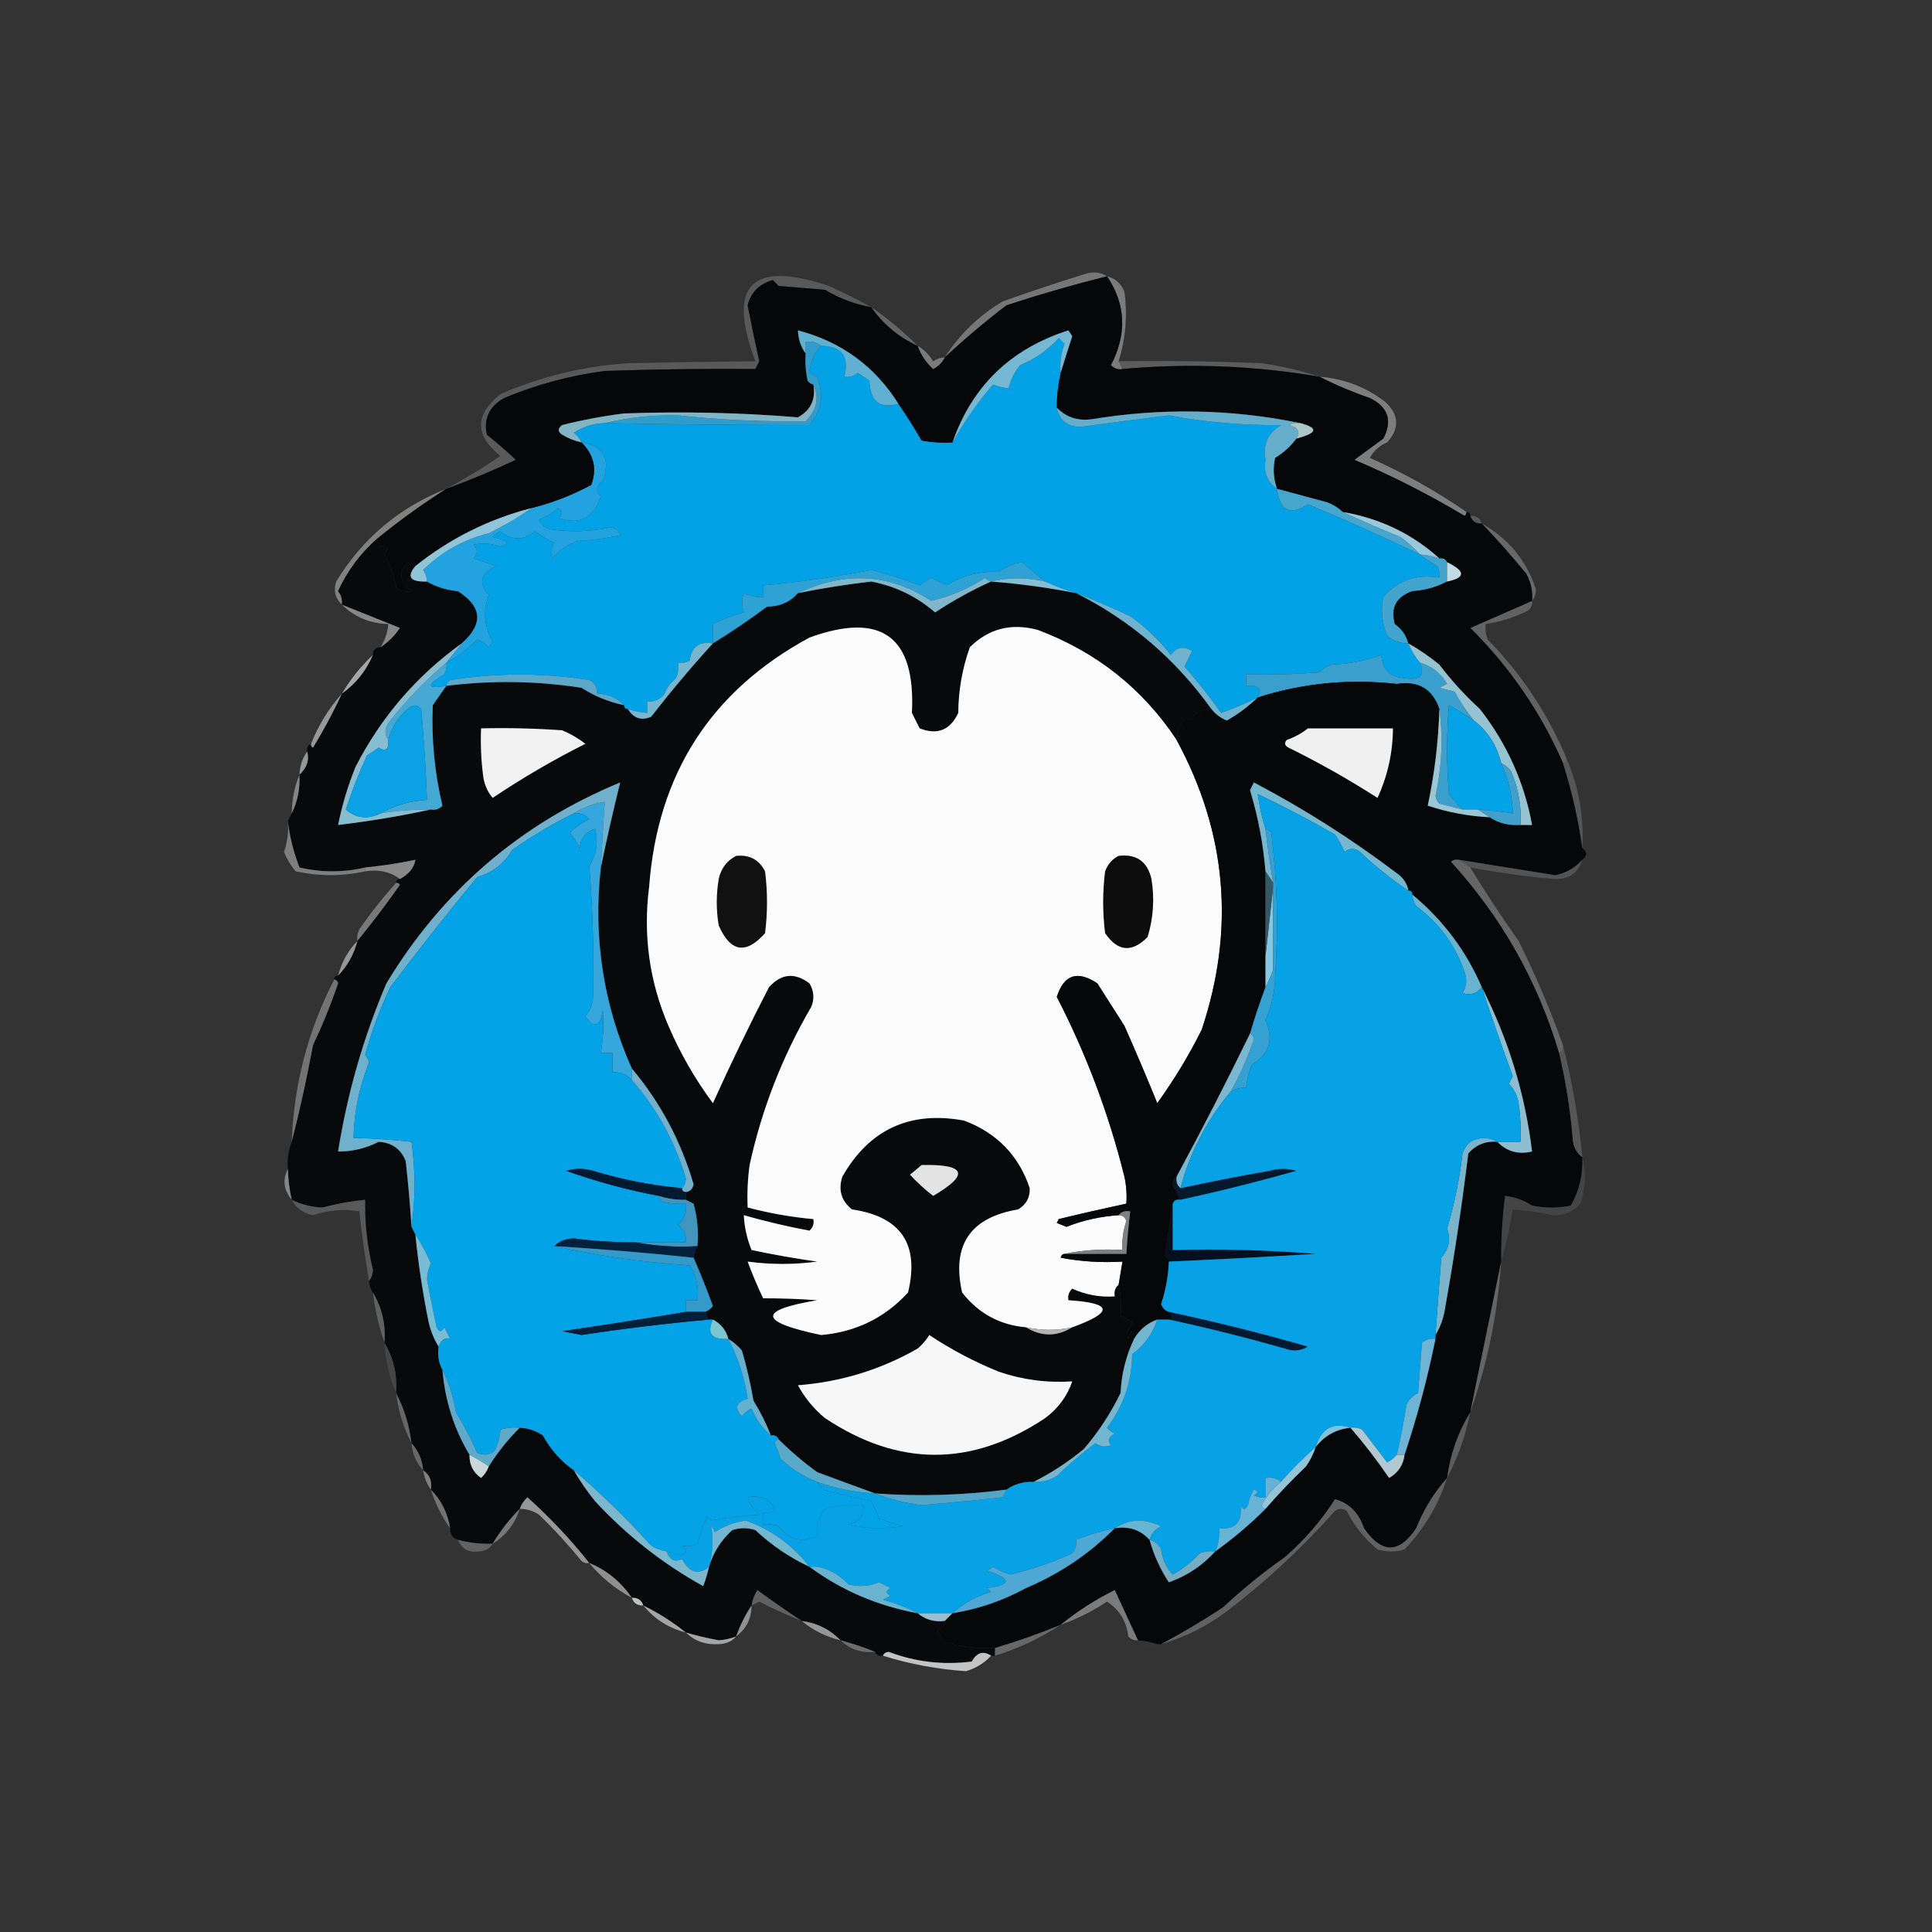<?xml version="1.0" encoding="UTF-8"?>
<!DOCTYPE svg PUBLIC "-//W3C//DTD SVG 1.1//EN" "http://www.w3.org/Graphics/SVG/1.1/DTD/svg11.dtd">
<svg xmlns="http://www.w3.org/2000/svg" version="1.1" width="500px" height="500px" style="shape-rendering:geometricPrecision; text-rendering:geometricPrecision; image-rendering:optimizeQuality; fill-rule:evenodd; clip-rule:evenodd" xmlns:xlink="http://www.w3.org/1999/xlink">
<rect width="100%" height="100%" fill="#333333" stroke="none"/>
<g><path style="opacity:0.882" fill="#7f7f7f" d="M 286.5,71.5 C 277.818,73.673 269.152,76.173 260.5,79C 254.879,83.288 249.546,87.788 244.5,92.5C 248.336,86.498 253.336,81.665 259.5,78C 266.44,75.514 273.44,73.181 280.5,71C 282.712,70.211 284.712,70.377 286.5,71.5 Z"/></g>
<g><path style="opacity:0.729" fill="#969696" d="M 286.5,71.5 C 288.624,72.031 290.124,73.365 291,75.5C 291.823,81.629 291.323,87.629 289.5,93.5C 289.833,94.167 290.167,94.833 290.5,95.5C 289.325,95.719 288.325,95.386 287.5,94.5C 291.7,86.426 291.367,78.759 286.5,71.5 Z"/></g>
<g><path style="opacity:0.592" fill="#747474" d="M 225.5,79.5 C 221.239,78.751 217.239,77.251 213.5,75C 209.5,74.667 205.5,74.333 201.5,74C 201,73.5 200.5,73 200,72.5C 196.519,73.466 194.352,75.633 193.5,79C 194.436,83.847 195.436,88.68 196.5,93.5C 196.167,94.167 195.833,94.833 195.5,95.5C 182.616,95.397 169.616,95.564 156.5,96C 147.466,97.197 138.8,99.53 130.5,103C 126.632,105.162 125.132,108.328 126,112.5C 128.593,114.549 131.093,116.715 133.5,119C 127.593,121.789 121.593,124.289 115.5,126.5C 120.269,123.944 124.936,121.11 129.5,118C 122.833,112.667 122.833,107.333 129.5,102C 139.998,97.432 150.998,94.766 162.5,94C 173.543,93.754 184.543,93.588 195.5,93.5C 188.058,73.775 194.391,67.275 214.5,74C 218.354,75.744 222.021,77.578 225.5,79.5 Z"/></g>
<g><path style="opacity:0.732" fill="#6b6b6b" d="M 289.5,93.5 C 301.838,93.334 314.171,93.5 326.5,94C 331.729,94.752 336.729,95.919 341.5,97.5C 324.596,94.618 307.596,93.951 290.5,95.5C 290.167,94.833 289.833,94.167 289.5,93.5 Z"/></g>
<g><path style="opacity:1" fill="#03a2e7" d="M 274.5,96.5 C 273.841,99.455 273.508,102.455 273.5,105.5C 274.111,108.694 276.111,110.361 279.5,110.5C 287.177,109.439 294.844,108.439 302.5,107.5C 311.98,109.274 321.646,110.107 331.5,110C 328.124,112.065 326.791,115.065 327.5,119C 326.988,122.263 327.988,124.763 330.5,126.5C 331.205,132.187 333.872,133.52 338.5,130.5C 348.326,134.582 357.993,138.915 367.5,143.5C 368.848,144.601 370.348,145.601 372,146.5C 372.483,147.448 372.649,148.448 372.5,149.5C 366.698,148.489 361.865,150.156 358,154.5C 357.299,157.928 357.632,161.262 359,164.5C 360.584,165.861 362.418,166.528 364.5,166.5C 365.241,168.354 366.241,170.021 367.5,171.5C 368.815,174.861 367.482,176.194 363.5,175.5C 359.722,175.278 357.722,173.278 357.5,169.5C 353.391,171.019 349.057,171.853 344.5,172C 343.328,172.419 342.328,173.085 341.5,174C 335.175,174.5 328.842,174.666 322.5,174.5C 322.5,175.5 322.5,176.5 322.5,177.5C 325.567,177.121 326.567,178.121 325.5,180.5C 322.463,182.011 319.296,183.344 316,184.5C 313.074,180.318 309.907,176.318 306.5,172.5C 307.167,171.167 307.833,169.833 308.5,168.5C 306.326,167.107 304.493,167.44 303,169.5C 299.954,165.619 296.454,162.286 292.5,159.5C 287.845,157.288 283.178,155.288 278.5,153.5C 275.83,152.752 273.163,151.752 270.5,150.5C 268.519,148.856 266.519,147.19 264.5,145.5C 262.269,145.853 260.269,146.686 258.5,148C 253.516,147.764 249.016,148.931 245,151.5C 243.667,150.833 242.333,150.167 241,149.5C 240,150.167 239,150.833 238,151.5C 233.916,149.937 229.749,148.603 225.5,147.5C 216.298,149.317 206.965,150.65 197.5,151.5C 197.5,152.5 197.5,153.5 197.5,154.5C 195.738,154.643 194.071,154.309 192.5,153.5C 191.948,155.003 191.948,156.669 192.5,158.5C 189.677,159.217 187.01,160.217 184.5,161.5C 184.5,163.167 184.5,164.833 184.5,166.5C 180.926,165.908 178.926,167.408 178.5,171C 177.552,171.483 176.552,171.649 175.5,171.5C 175.657,172.873 175.49,174.207 175,175.5C 173.615,176.551 172.615,177.884 172,179.5C 170.89,181.037 169.39,181.703 167.5,181.5C 167.5,182.5 167.5,183.5 167.5,184.5C 165.784,184.371 164.117,184.038 162.5,183.5C 161.833,183.5 161.5,183.167 161.5,182.5C 159.68,180.552 157.346,179.552 154.5,179.5C 154.64,177.876 153.973,176.71 152.5,176C 140.496,174.095 128.496,174.095 116.5,176C 115.944,176.383 115.611,176.883 115.5,177.5C 110.351,178.364 110.185,177.364 115,174.5C 115.483,173.552 115.649,172.552 115.5,171.5C 118.436,169.902 121.103,167.902 123.5,165.5C 124.672,165.919 125.672,166.585 126.5,167.5C 126.833,167 127.167,166.5 127.5,166C 125.279,162.216 124.946,158.216 126.5,154C 123.684,150.756 124.35,148.256 128.5,146.5C 126.5,145.833 124.5,145.167 122.5,144.5C 123.711,143.28 123.711,142.113 122.5,141C 124.866,140.438 127.199,140.604 129.5,141.5C 130.167,141.167 130.833,140.833 131.5,140.5C 130.271,139.719 128.938,139.219 127.5,139C 128.025,138.308 128.692,137.808 129.5,137.5C 132.591,139.932 135.591,139.932 138.5,137.5C 140.046,138.684 141.713,139.684 143.5,140.5C 142.572,141.768 142.405,143.101 143,144.5C 144.693,142.396 146.86,140.896 149.5,140C 153.211,139.825 156.878,139.325 160.5,138.5C 160.113,137.28 159.28,136.613 158,136.5C 152.874,137.592 147.707,137.759 142.5,137C 141.09,136.632 140.09,135.799 139.5,134.5C 141.332,133.752 142.999,132.752 144.5,131.5C 145.711,132.274 145.711,133.107 144.5,134C 149.838,135.999 153.504,134.166 155.5,128.5C 154.089,126.983 154.256,125.649 156,124.5C 158.086,118.683 156.253,115.349 150.5,114.5C 150.047,113.542 149.381,112.708 148.5,112C 150.939,110.39 153.606,109.556 156.5,109.5C 174.172,109.845 191.838,110.011 209.5,110C 212.621,106.356 213.288,102.189 211.5,97.5C 210.692,97.192 210.025,96.692 209.5,96C 209.859,93.37 210.859,91.203 212.5,89.5C 217.861,89.564 219.861,92.231 218.5,97.5C 219.822,97.67 220.989,97.337 222,96.5C 223,97.167 224,97.833 225,98.5C 225.168,103.862 227.668,105.862 232.5,104.5C 234.583,107.527 236.583,110.693 238.5,114C 241.146,114.497 243.813,114.664 246.5,114.5C 249.498,109.179 252.998,104.179 257,99.5C 258.398,100.051 259.732,100.384 261,100.5C 261.561,98.275 262.561,96.275 264,94.5C 267.862,92.904 271.195,90.571 274,87.5C 274.5,88 275,88.5 275.5,89C 274.565,91.381 274.232,93.881 274.5,96.5 Z"/></g>
<g><path style="opacity:0.859" fill="#898989" d="M 341.5,97.5 C 347.804,97.985 353.471,100.151 358.5,104C 362.091,107.344 362.258,110.844 359,114.5C 357.028,115.305 355.528,116.639 354.5,118.5C 363.349,122.42 371.682,127.087 379.5,132.5C 379.565,132.938 379.399,133.272 379,133.5C 369.827,127.997 360.327,123.164 350.5,119C 353,117.167 355.5,115.333 358,113.5C 360.423,108.839 359.256,105.339 354.5,103C 349.944,101.434 345.61,99.601 341.5,97.5 Z"/></g>
<g><path style="opacity:0.443" fill="#8a8a8c" d="M 380.5,133.5 C 382.027,133.427 383.027,134.094 383.5,135.5C 381.973,135.573 380.973,134.906 380.5,133.5 Z"/></g>
<g><path style="opacity:1" fill="#818180" d="M 115.5,126.5 C 109.26,130.474 103.26,134.807 97.5,139.5C 93.23,143.275 89.897,147.775 87.5,153C 88.337,154.011 88.67,155.178 88.5,156.5C 86.761,154.881 86.261,152.881 87,150.5C 93.82,139.337 103.32,131.337 115.5,126.5 Z"/></g>
<g><path style="opacity:1" fill="#08090a" d="M 97.5,139.5 C 97.881,140.931 98.881,141.764 100.5,142C 100.043,142.414 99.709,142.914 99.5,143.5C 101.019,146.148 102.019,148.982 102.5,152C 103.759,152.982 105.092,153.315 106.5,153C 103.386,150.601 103.053,148.101 105.5,145.5C 106.183,145.863 106.85,146.196 107.5,146.5C 105.15,149.3 106.15,150.633 110.5,150.5C 112.877,151.887 115.543,152.721 118.5,153C 124.801,156.991 125.134,161.491 119.5,166.5C 107.776,174.933 98.61,185.599 92,198.5C 90.033,203.37 88.533,208.37 87.5,213.5C 95.683,212.526 103.683,211.193 111.5,209.5C 112.675,209.719 113.675,209.386 114.5,208.5C 112.463,199.945 111.629,191.278 112,182.5C 113.176,180.804 114.343,179.138 115.5,177.5C 127.188,176.031 138.855,176.198 150.5,178C 153.902,180.188 157.568,181.688 161.5,182.5C 161.5,183.167 161.833,183.5 162.5,183.5C 163.982,185.915 165.982,186.582 168.5,185.5C 173.604,178.95 178.937,172.617 184.5,166.5C 189.268,163.58 193.934,160.414 198.5,157C 201.792,156.996 204.458,155.83 206.5,153.5C 212.946,152.213 219.279,151.213 225.5,150.5C 231.756,151.712 237.256,154.378 242,158.5C 246.67,155.417 251.504,152.751 256.5,150.5C 263.889,151.073 271.222,152.073 278.5,153.5C 292.6,160.595 304.266,170.595 313.5,183.5C 311.097,183.393 309.264,184.393 308,186.5C 307.667,186.167 307.333,185.833 307,185.5C 305.441,187.217 304.608,189.217 304.5,191.5C 295.666,178.183 283.666,168.683 268.5,163C 261.675,161.201 255.842,162.701 251,167.5C 249.046,172.971 248.046,178.638 248,184.5C 245.922,188.97 242.589,190.304 238,188.5C 237.333,187.167 236.667,185.833 236,184.5C 236.986,164.739 228.153,158.239 209.5,165C 184,178.798 170.167,200.298 168,229.5C 166.396,242.003 168.062,254.003 173,265.5C 176.075,272.656 179.908,279.323 184.5,285.5C 189.056,275.387 193.89,265.387 199,255.5C 202.182,251.943 205.682,251.609 209.5,254.5C 210.641,256.421 210.808,258.421 210,260.5C 202.496,273.349 197.163,287.016 194,301.5C 193.501,305.152 193.335,308.818 193.5,312.5C 199.082,313.979 204.748,314.979 210.5,315.5C 210.719,316.675 210.386,317.675 209.5,318.5C 203.752,317.418 198.086,316.085 192.5,314.5C 192.655,317.609 193.322,320.609 194.5,323.5C 200.119,324.696 205.785,325.696 211.5,326.5C 205.528,327.306 199.528,327.306 193.5,326.5C 194.668,329.677 196.001,332.844 197.5,336C 202.222,335.985 206.889,336.152 211.5,336.5C 195.967,339.104 196.3,342.104 212.5,345.5C 221.477,344.725 228.977,341.059 235,334.5C 238.011,322.019 233.178,314.852 220.5,313C 217.71,310.79 216.877,307.956 218,304.5C 224.999,292.253 235.499,287.42 249.5,290C 257.991,293.196 263.658,299.029 266.5,307.5C 266.594,309.912 265.594,311.745 263.5,313C 251.075,315.086 246.241,322.253 249,334.5C 253.22,339.895 258.72,342.895 265.5,343.5C 269.527,345.961 273.527,345.961 277.5,343.5C 288.301,339.565 287.968,337.232 276.5,336.5C 276.281,335.325 276.614,334.325 277.5,333.5C 280.991,335.094 284.658,335.761 288.5,335.5C 288.263,334.209 288.596,333.209 289.5,332.5C 290.072,335.085 290.239,337.751 290,340.5C 291.205,341.071 292.372,341.738 293.5,342.5C 291.96,343.532 291.46,344.865 292,346.5C 292.779,343.903 293.279,343.903 293.5,346.5C 291.41,350.859 290.243,355.526 290,360.5C 287.467,365.727 284.301,370.561 280.5,375C 276.447,378.354 272.113,381.187 267.5,383.5C 264.848,383.41 262.515,384.076 260.5,385.5C 249.179,386.989 237.846,387.322 226.5,386.5C 221.588,384.723 216.588,382.89 211.5,381C 207.91,378.386 204.576,375.552 201.5,372.5C 201.158,371.662 200.492,371.328 199.5,371.5C 198.293,368.394 196.793,365.394 195,362.5C 194.254,358.104 193.254,353.77 192,349.5C 190.961,348.29 189.794,347.29 188.5,346.5C 187.92,344.251 186.587,342.585 184.5,341.5C 184.167,341.5 183.833,341.5 183.5,341.5C 183.167,340.833 182.833,340.167 182.5,339.5C 183.289,339.217 183.956,338.717 184.5,338C 182.892,333.595 181.226,329.428 179.5,325.5C 179.557,324.391 179.89,323.391 180.5,322.5C 180.823,318.774 180.489,315.107 179.5,311.5C 178.817,311.137 178.15,310.804 177.5,310.5C 177.5,309.833 177.5,309.167 177.5,308.5C 178.586,308.38 179.253,307.713 179.5,306.5C 176.235,295.299 170.902,285.299 163.5,276.5C 156.138,259.976 153.471,242.643 155.5,224.5C 157.001,217.251 158.668,209.918 160.5,202.5C 134.624,213.211 114.457,230.544 100,254.5C 94.042,268.502 89.875,283.002 87.5,298C 91.147,298.047 94.647,297.214 98,295.5C 101.45,295.716 103.784,297.382 105,300.5C 105.633,306.161 106.133,311.828 106.5,317.5C 106.833,318.167 107.167,318.833 107.5,319.5C 108.272,327.207 109.438,334.874 111,342.5C 111.566,344.723 112.4,346.723 113.5,348.5C 113.205,350.735 113.539,352.735 114.5,354.5C 115.16,362.457 117.493,369.791 121.5,376.5C 121.447,379.061 122.447,381.061 124.5,382.5C 125.425,381.643 126.092,380.643 126.5,379.5C 128.756,375.903 131.423,372.569 134.5,369.5C 136.677,369.586 138.677,370.253 140.5,371.5C 142.48,375.137 145.146,378.137 148.5,380.5C 150.087,383.268 151.92,385.935 154,388.5C 162.185,397.359 171.519,404.692 182,410.5C 182.608,408.846 183.108,407.179 183.5,405.5C 184.565,401.837 186.565,398.67 189.5,396C 191.5,395.333 193.5,395.333 195.5,396C 199.705,399.929 204.372,403.096 209.5,405.5C 217.814,411.614 227.148,415.614 237.5,417.5C 239.438,419.163 241.772,419.829 244.5,419.5C 244.423,420.75 243.756,421.583 242.5,422C 243.167,423 243.833,424 244.5,425C 248.751,426.195 253.085,426.695 257.5,426.5C 257.5,427.167 257.5,427.833 257.5,428.5C 257.167,428.5 256.833,428.5 256.5,428.5C 254.485,427.147 252.818,427.647 251.5,430C 244.107,430.954 236.94,430.121 230,427.5C 229.235,427.57 228.735,427.903 228.5,428.5C 227.508,428.672 226.842,428.338 226.5,427.5C 223.659,426.331 220.659,425.331 217.5,424.5C 214.844,421.711 211.511,420.044 207.5,419.5C 203.68,416.99 199.846,414.324 196,411.5C 195.209,412.745 194.709,414.078 194.5,415.5C 192.874,417.942 191.541,420.609 190.5,423.5C 189.092,424.061 187.592,424.395 186,424.5C 183.119,423.972 180.285,423.306 177.5,422.5C 174.106,419.779 170.439,417.446 166.5,415.5C 166.027,414.094 165.027,413.427 163.5,413.5C 160.71,409.372 157.043,406.372 152.5,404.5C 147.681,398.408 142.348,392.741 136.5,387.5C 135.575,388.357 134.908,389.357 134.5,390.5C 131.815,393.19 129.482,396.19 127.5,399.5C 124.43,399.632 121.43,399.299 118.5,398.5C 117.094,398.027 116.427,397.027 116.5,395.5C 115.868,391.569 114.201,388.235 111.5,385.5C 111.88,383.302 111.213,381.635 109.5,380.5C 109.293,377.759 108.293,375.426 106.5,373.5C 105.939,368.824 104.606,364.491 102.5,360.5C 102.876,355.739 101.876,351.405 99.5,347.5C 99.876,342.739 98.876,338.405 96.5,334.5C 95.89,333.609 95.557,332.609 95.5,331.5C 96.147,330.726 96.481,329.726 96.5,328.5C 95.042,322.586 94.375,316.586 94.5,310.5C 90.776,310.863 87.109,311.529 83.5,312.5C 80.664,312.41 77.997,311.743 75.5,310.5C 74.908,307.873 74.575,305.206 74.5,302.5C 74.298,300.05 74.631,297.717 75.5,295.5C 77.589,287.356 79.422,279.023 81,270.5C 83.471,265.278 85.637,259.945 87.5,254.5C 87.376,253.893 87.043,253.56 86.5,253.5C 86.5,252.833 86.833,252.5 87.5,252.5C 89.924,249.992 91.59,246.992 92.5,243.5C 96.303,238.851 99.97,234.018 103.5,229C 103.272,228.601 102.938,228.435 102.5,228.5C 102.5,227.833 102.833,227.5 103.5,227.5C 105.903,226.165 107.236,224.498 107.5,222.5C 103.212,223.411 98.879,224.078 94.5,224.5C 88.863,225.829 83.197,225.829 77.5,224.5C 75.982,220.57 74.982,216.57 74.5,212.5C 74.833,211.833 75.167,211.167 75.5,210.5C 77.011,207.456 77.678,204.122 77.5,200.5C 79.441,198.684 80.108,196.684 79.5,194.5C 79.328,193.508 79.662,192.842 80.5,192.5C 80.435,192.938 80.601,193.272 81,193.5C 83.78,188.938 86.28,184.272 88.5,179.5C 92.126,176.905 94.792,173.572 96.5,169.5C 96.5,168.167 97.167,167.5 98.5,167.5C 100.479,166.188 102.145,164.521 103.5,162.5C 98.521,160.506 93.521,158.506 88.5,156.5C 88.67,155.178 88.337,154.011 87.5,153C 89.897,147.775 93.23,143.275 97.5,139.5 Z"/></g>
<g><path style="opacity:1" fill="#22a3df" d="M 150.5,114.5 C 156.253,115.349 158.086,118.683 156,124.5C 154.256,125.649 154.089,126.983 155.5,128.5C 153.504,134.166 149.838,135.999 144.5,134C 145.711,133.107 145.711,132.274 144.5,131.5C 142.999,132.752 141.332,133.752 139.5,134.5C 140.09,135.799 141.09,136.632 142.5,137C 147.707,137.759 152.874,137.592 158,136.5C 159.28,136.613 160.113,137.28 160.5,138.5C 156.878,139.325 153.211,139.825 149.5,140C 146.86,140.896 144.693,142.396 143,144.5C 142.405,143.101 142.572,141.768 143.5,140.5C 141.713,139.684 140.046,138.684 138.5,137.5C 135.591,139.932 132.591,139.932 129.5,137.5C 128.692,137.808 128.025,138.308 127.5,139C 128.938,139.219 130.271,139.719 131.5,140.5C 130.833,140.833 130.167,141.167 129.5,141.5C 127.199,140.604 124.866,140.438 122.5,141C 123.711,142.113 123.711,143.28 122.5,144.5C 124.5,145.167 126.5,145.833 128.5,146.5C 124.35,148.256 123.684,150.756 126.5,154C 124.946,158.216 125.279,162.216 127.5,166C 127.167,166.5 126.833,167 126.5,167.5C 125.672,166.585 124.672,165.919 123.5,165.5C 121.103,167.902 118.436,169.902 115.5,171.5C 116.833,169.833 118.167,168.167 119.5,166.5C 125.134,161.491 124.801,156.991 118.5,153C 115.543,152.721 112.877,151.887 110.5,150.5C 110.461,149.417 110.127,148.417 109.5,147.5C 114.329,142.778 119.996,139.611 126.5,138C 130.825,135.85 134.492,133.683 137.5,131.5C 142.848,130.177 148.014,128.177 153,125.5C 154.555,121.379 153.722,117.713 150.5,114.5 Z"/></g>
<g><path style="opacity:1" fill="#2ea2d5" d="M 270.5,150.5 C 265.679,149.403 261.013,149.403 256.5,150.5C 255.883,150.389 255.383,150.056 255,149.5C 250.687,152.323 246.02,154.323 241,155.5C 230.227,148.418 218.727,147.751 206.5,153.5C 204.458,155.83 201.792,156.996 198.5,157C 193.934,160.414 189.268,163.58 184.5,166.5C 184.5,164.833 184.5,163.167 184.5,161.5C 187.01,160.217 189.677,159.217 192.5,158.5C 191.948,156.669 191.948,155.003 192.5,153.5C 194.071,154.309 195.738,154.643 197.5,154.5C 197.5,153.5 197.5,152.5 197.5,151.5C 206.965,150.65 216.298,149.317 225.5,147.5C 229.749,148.603 233.916,149.937 238,151.5C 239,150.833 240,150.167 241,149.5C 242.333,150.167 243.667,150.833 245,151.5C 249.016,148.931 253.516,147.764 258.5,148C 260.269,146.686 262.269,145.853 264.5,145.5C 266.519,147.19 268.519,148.856 270.5,150.5 Z"/></g>
<g><path style="opacity:1" fill="#81b6cb" d="M 256.5,150.5 C 251.504,152.751 246.67,155.417 242,158.5C 237.256,154.378 231.756,151.712 225.5,150.5C 219.279,151.213 212.946,152.213 206.5,153.5C 218.727,147.751 230.227,148.418 241,155.5C 246.02,154.323 250.687,152.323 255,149.5C 255.383,150.056 255.883,150.389 256.5,150.5 Z"/></g>
<g><path style="opacity:0.68" fill="#818181" d="M 383.5,135.5 C 390.37,139.368 395.036,145.035 397.5,152.5C 397.48,153.726 397.147,154.726 396.5,155.5C 396.702,153.011 396.202,150.677 395,148.5C 391.33,143.998 387.497,139.665 383.5,135.5 Z"/></g>
<g><path style="opacity:1" fill="#43a4cd" d="M 367.5,143.5 C 369.216,143.629 370.883,143.962 372.5,144.5C 373.492,144.328 374.158,144.662 374.5,145.5C 374.5,147.167 374.5,148.833 374.5,150.5C 371.797,151.963 368.797,152.796 365.5,153C 361.335,154.483 359.835,157.316 361,161.5C 362.802,162.789 363.969,164.456 364.5,166.5C 362.418,166.528 360.584,165.861 359,164.5C 357.632,161.262 357.299,157.928 358,154.5C 361.865,150.156 366.698,148.489 372.5,149.5C 372.649,148.448 372.483,147.448 372,146.5C 370.348,145.601 368.848,144.601 367.5,143.5 Z"/></g>
<g><path style="opacity:0.776" fill="#a0a0a0" d="M 88.5,156.5 C 93.521,158.506 98.521,160.506 103.5,162.5C 102.145,164.521 100.479,166.188 98.5,167.5C 99.63,165.685 100.296,163.685 100.5,161.5C 95.768,161.373 91.768,159.707 88.5,156.5 Z"/></g>
<g><path style="opacity:0.475" fill="#969696" d="M 396.5,155.5 C 396.586,156.496 396.252,157.329 395.5,158C 391.991,159.759 388.325,160.926 384.5,161.5C 384.343,162.873 384.51,164.207 385,165.5C 393.84,174.515 400.673,184.848 405.5,196.5C 405.5,197.167 405.167,197.5 404.5,197.5C 398.743,184.328 390.743,172.661 380.5,162.5C 385.902,160.161 391.235,157.827 396.5,155.5 Z"/></g>
<g><path style="opacity:1" fill="#fbfbfb" d="M 304.5,191.5 C 317.515,215.504 319.682,240.504 311,266.5C 307.669,273.166 303.836,279.499 299.5,285.5C 296.755,278.757 293.922,272.09 291,265.5C 288.667,261.833 286.333,258.167 284,254.5C 278.839,251.057 275.339,252.224 273.5,258C 281.126,272.765 286.959,288.265 291,304.5C 291.497,306.81 291.663,309.143 291.5,311.5C 285.625,312.761 279.792,314.094 274,315.5C 273.833,315.833 273.667,316.167 273.5,316.5C 274.333,316.833 275.167,317.167 276,317.5C 280.34,315.79 284.84,314.79 289.5,314.5C 290.497,314.47 291.164,314.97 291.5,316C 290.678,318.434 290.344,320.934 290.5,323.5C 285.305,323.179 280.305,323.513 275.5,324.5C 274.957,324.56 274.624,324.893 274.5,325.5C 279.792,326.495 285.125,326.828 290.5,326.5C 290.167,328.5 289.833,330.5 289.5,332.5C 288.596,333.209 288.263,334.209 288.5,335.5C 284.658,335.761 280.991,335.094 277.5,333.5C 276.614,334.325 276.281,335.325 276.5,336.5C 287.968,337.232 288.301,339.565 277.5,343.5C 273.601,344.366 269.601,344.366 265.5,343.5C 258.72,342.895 253.22,339.895 249,334.5C 246.241,322.253 251.075,315.086 263.5,313C 265.594,311.745 266.594,309.912 266.5,307.5C 263.658,299.029 257.991,293.196 249.5,290C 235.499,287.42 224.999,292.253 218,304.5C 216.877,307.956 217.71,310.79 220.5,313C 233.178,314.852 238.011,322.019 235,334.5C 228.977,341.059 221.477,344.725 212.5,345.5C 196.3,342.104 195.967,339.104 211.5,336.5C 206.889,336.152 202.222,335.985 197.5,336C 196.001,332.844 194.668,329.677 193.5,326.5C 199.528,327.306 205.528,327.306 211.5,326.5C 205.785,325.696 200.119,324.696 194.5,323.5C 193.322,320.609 192.655,317.609 192.5,314.5C 198.086,316.085 203.752,317.418 209.5,318.5C 210.386,317.675 210.719,316.675 210.5,315.5C 204.748,314.979 199.082,313.979 193.5,312.5C 193.335,308.818 193.501,305.152 194,301.5C 197.163,287.016 202.496,273.349 210,260.5C 210.808,258.421 210.641,256.421 209.5,254.5C 205.682,251.609 202.182,251.943 199,255.5C 193.89,265.387 189.056,275.387 184.5,285.5C 179.908,279.323 176.075,272.656 173,265.5C 168.062,254.003 166.396,242.003 168,229.5C 170.167,200.298 184,178.798 209.5,165C 228.153,158.239 236.986,164.739 236,184.5C 236.667,185.833 237.333,187.167 238,188.5C 242.589,190.304 245.922,188.97 248,184.5C 248.046,178.638 249.046,172.971 251,167.5C 255.842,162.701 261.675,161.201 268.5,163C 283.666,168.683 295.666,178.183 304.5,191.5 Z"/></g>
<g><path style="opacity:1" fill="#71b3ce" d="M 278.5,153.5 C 283.178,155.288 287.845,157.288 292.5,159.5C 296.454,162.286 299.954,165.619 303,169.5C 304.493,167.44 306.326,167.107 308.5,168.5C 307.833,169.833 307.167,171.167 306.5,172.5C 309.907,176.318 313.074,180.318 316,184.5C 319.296,183.344 322.463,182.011 325.5,180.5C 323.159,182.829 320.492,184.829 317.5,186.5C 315.84,185.828 314.507,184.828 313.5,183.5C 304.266,170.595 292.6,160.595 278.5,153.5 Z"/></g>
<g><path style="opacity:1" fill="#3b9fcd" d="M 367.5,171.5 C 370.577,172.373 372.91,174.207 374.5,177C 373.833,177.333 373.167,177.667 372.5,178C 373.833,178.333 375.167,178.667 376.5,179C 377.756,181.446 379.423,183.946 381.5,186.5C 379.422,185.094 377.255,183.761 375,182.5C 374.333,190.167 374.333,197.833 375,205.5C 376.102,206.949 377.269,208.282 378.5,209.5C 376.518,209.005 374.518,208.505 372.5,208C 371.978,207.439 371.645,206.772 371.5,206C 373.154,198.39 373.487,190.89 372.5,183.5C 370.722,178.294 367.055,176.128 361.5,177C 349.193,175.602 337.193,176.769 325.5,180.5C 326.567,178.121 325.567,177.121 322.5,177.5C 322.5,176.5 322.5,175.5 322.5,174.5C 328.842,174.666 335.175,174.5 341.5,174C 342.328,173.085 343.328,172.419 344.5,172C 349.057,171.853 353.391,171.019 357.5,169.5C 357.722,173.278 359.722,175.278 363.5,175.5C 367.482,176.194 368.815,174.861 367.5,171.5 Z"/></g>
<g><path style="opacity:1" fill="#5fa7c8" d="M 161.5,182.5 C 157.568,181.688 153.902,180.188 150.5,178C 138.855,176.198 127.188,176.031 115.5,177.5C 115.611,176.883 115.944,176.383 116.5,176C 128.496,174.095 140.496,174.095 152.5,176C 153.973,176.71 154.64,177.876 154.5,179.5C 157.346,179.552 159.68,180.552 161.5,182.5 Z"/></g>
<g><path style="opacity:1" fill="#77b6ce" d="M 184.5,166.5 C 178.937,172.617 173.604,178.95 168.5,185.5C 165.982,186.582 163.982,185.915 162.5,183.5C 164.117,184.038 165.784,184.371 167.5,184.5C 167.5,183.5 167.5,182.5 167.5,181.5C 169.39,181.703 170.89,181.037 172,179.5C 172.615,177.884 173.615,176.551 175,175.5C 175.49,174.207 175.657,172.873 175.5,171.5C 176.552,171.649 177.552,171.483 178.5,171C 178.926,167.408 180.926,165.908 184.5,166.5 Z"/></g>
<g><path style="opacity:1" fill="#060708" d="M 286.5,71.5 C 291.367,78.759 291.7,86.426 287.5,94.5C 288.325,95.386 289.325,95.719 290.5,95.5C 307.596,93.951 324.596,94.618 341.5,97.5C 345.61,99.601 349.944,101.434 354.5,103C 359.256,105.339 360.423,108.839 358,113.5C 355.5,115.333 353,117.167 350.5,119C 360.327,123.164 369.827,127.997 379,133.5C 379.399,133.272 379.565,132.938 379.5,132.5C 380.167,132.5 380.5,132.833 380.5,133.5C 380.973,134.906 381.973,135.573 383.5,135.5C 387.497,139.665 391.33,143.998 395,148.5C 396.202,150.677 396.702,153.011 396.5,155.5C 391.235,157.827 385.902,160.161 380.5,162.5C 390.743,172.661 398.743,184.328 404.5,197.5C 406.82,204.785 408.486,212.118 409.5,219.5C 410.833,220.5 410.833,221.5 409.5,222.5C 407.646,224.596 405.313,225.929 402.5,226.5C 394.144,225.165 385.811,223.832 377.5,222.5C 376.761,222.369 376.094,222.536 375.5,223C 388.581,237.324 397.915,253.824 403.5,272.5C 405.2,279.704 406.367,287.037 407,294.5C 407.099,296.653 407.933,298.319 409.5,299.5C 409.696,304.033 408.696,308.199 406.5,312C 403.167,312.667 399.833,312.667 396.5,312C 394.35,310.589 392.016,309.755 389.5,309.5C 388.78,315.138 388.447,320.804 388.5,326.5C 385.842,339.4 383.175,352.4 380.5,365.5C 377.326,370.687 375.326,376.353 374.5,382.5C 371.104,386.305 368.438,390.639 366.5,395.5C 362.094,402.128 357.594,402.128 353,395.5C 351.649,391.48 349.149,388.98 345.5,388C 341.914,393.591 337.58,398.591 332.5,403C 326.877,406.955 321.543,411.288 316.5,416C 311.236,419.457 305.902,422.624 300.5,425.5C 300.167,425.5 299.833,425.5 299.5,425.5C 297.883,424.962 296.216,424.629 294.5,424.5C 292.505,420.19 290.505,415.857 288.5,411.5C 283.429,414.026 278.762,417.026 274.5,420.5C 268.94,422.779 263.274,424.779 257.5,426.5C 253.085,426.695 248.751,426.195 244.5,425C 243.833,424 243.167,423 242.5,422C 243.756,421.583 244.423,420.75 244.5,419.5C 245.167,418.833 245.833,418.167 246.5,417.5C 253.171,416.443 259.505,414.276 265.5,411C 274.269,407.296 281.936,402.129 288.5,395.5C 292.155,394.925 295.155,395.925 297.5,398.5C 298.588,402.429 300.254,406.096 302.5,409.5C 307.255,407.802 311.255,405.135 314.5,401.5C 319.132,398.202 323.466,394.536 327.5,390.5C 330.796,386.702 334.296,383.036 338,379.5C 339.094,377.922 339.928,376.255 340.5,374.5C 342.779,371.558 345.779,369.891 349.5,369.5C 353.067,373.623 356.4,377.956 359.5,382.5C 361.833,381.168 363.166,379.168 363.5,376.5C 366.784,366.65 369.451,356.65 371.5,346.5C 371.5,346.167 371.5,345.833 371.5,345.5C 372.776,343.438 373.61,341.104 374,338.5C 376.359,325.214 378.359,311.881 380,298.5C 381.995,296.253 384.495,295.253 387.5,295.5C 389.966,298.031 392.966,298.864 396.5,298C 394.667,283.005 390.333,268.838 383.5,255.5C 379.455,246.096 373.455,238.096 365.5,231.5C 365.5,230.833 365.167,230.5 364.5,230.5C 364.141,228.629 363.141,227.129 361.5,226C 349.843,217.168 337.51,209.334 324.5,202.5C 324.167,203.167 323.833,203.833 323.5,204.5C 325.589,211.366 326.922,218.366 327.5,225.5C 327.5,232.833 327.5,240.167 327.5,247.5C 327.5,250.167 327.5,252.833 327.5,255.5C 326.049,259.368 324.715,263.368 323.5,267.5C 317.407,280.021 311.073,292.354 304.5,304.5C 303.876,304.917 303.543,305.584 303.5,306.5C 304.225,307.867 304.892,309.2 305.5,310.5C 304.508,310.328 303.842,310.662 303.5,311.5C 302.809,315.899 302.142,320.399 301.5,325C 302.056,325.383 302.389,325.883 302.5,326.5C 302.348,330.262 301.681,333.928 300.5,337.5C 300.855,338.522 301.522,339.189 302.5,339.5C 303.506,340.396 303.506,341.062 302.5,341.5C 301.5,341.5 300.5,341.5 299.5,341.5C 296.885,342.45 294.885,344.117 293.5,346.5C 293.279,343.903 292.779,343.903 292,346.5C 291.46,344.865 291.96,343.532 293.5,342.5C 292.372,341.738 291.205,341.071 290,340.5C 290.239,337.751 290.072,335.085 289.5,332.5C 289.833,330.5 290.167,328.5 290.5,326.5C 285.125,326.828 279.792,326.495 274.5,325.5C 274.624,324.893 274.957,324.56 275.5,324.5C 280.833,324.5 286.167,324.5 291.5,324.5C 291.724,320.821 292.058,317.154 292.5,313.5C 291.209,313.263 290.209,313.596 289.5,314.5C 284.84,314.79 280.34,315.79 276,317.5C 275.167,317.167 274.333,316.833 273.5,316.5C 273.667,316.167 273.833,315.833 274,315.5C 279.792,314.094 285.625,312.761 291.5,311.5C 291.663,309.143 291.497,306.81 291,304.5C 286.959,288.265 281.126,272.765 273.5,258C 275.339,252.224 278.839,251.057 284,254.5C 286.333,258.167 288.667,261.833 291,265.5C 293.922,272.09 296.755,278.757 299.5,285.5C 303.836,279.499 307.669,273.166 311,266.5C 319.682,240.504 317.515,215.504 304.5,191.5C 304.608,189.217 305.441,187.217 307,185.5C 307.333,185.833 307.667,186.167 308,186.5C 309.264,184.393 311.097,183.393 313.5,183.5C 314.507,184.828 315.84,185.828 317.5,186.5C 320.492,184.829 323.159,182.829 325.5,180.5C 337.193,176.769 349.193,175.602 361.5,177C 367.055,176.128 370.722,178.294 372.5,183.5C 372.26,191.935 371.26,200.268 369.5,208.5C 374.656,210.224 379.989,211.224 385.5,211.5C 387.838,213.04 390.505,213.706 393.5,213.5C 394.5,213.5 395.5,213.5 396.5,213.5C 394.472,202.44 389.972,192.44 383,183.5C 379.131,179.966 375.631,176.133 372.5,172C 369.935,169.92 367.268,168.087 364.5,166.5C 363.969,164.456 362.802,162.789 361,161.5C 359.835,157.316 361.335,154.483 365.5,153C 368.797,152.796 371.797,151.963 374.5,150.5C 379.324,149.521 379.324,147.854 374.5,145.5C 374.158,144.662 373.492,144.328 372.5,144.5C 365.447,138.142 357.114,134.142 347.5,132.5C 346.4,131.442 345.066,130.608 343.5,130C 339.16,128.828 334.827,127.662 330.5,126.5C 329.565,123.887 329.398,121.221 330,118.5C 332.191,117.167 334.024,115.5 335.5,113.5C 340.969,112.084 341.302,110.75 336.5,109.5C 318.719,105.845 300.719,105.511 282.5,108.5C 278.904,108.972 275.904,107.972 273.5,105.5C 273.508,102.455 273.841,99.455 274.5,96.5C 275.426,93.441 276.426,90.274 277.5,87C 277.167,86.5 276.833,86 276.5,85.5C 261.568,90.259 251.568,99.925 246.5,114.5C 243.813,114.664 241.146,114.497 238.5,114C 236.583,110.693 234.583,107.527 232.5,104.5C 226.398,94.771 217.731,88.437 206.5,85.5C 206.595,87.786 207.262,89.786 208.5,91.5C 208.337,93.857 208.503,96.19 209,98.5C 209.383,99.056 209.883,99.389 210.5,99.5C 211.155,103.355 209.821,106.188 206.5,108C 191.545,106.78 176.545,106.446 161.5,107C 156.075,107.676 150.741,108.676 145.5,110C 144.289,110.893 144.289,111.726 145.5,112.5C 147.075,113.456 148.742,114.123 150.5,114.5C 153.722,117.713 154.555,121.379 153,125.5C 148.014,128.177 142.848,130.177 137.5,131.5C 126.401,134.383 116.401,139.383 107.5,146.5C 106.85,146.196 106.183,145.863 105.5,145.5C 103.053,148.101 103.386,150.601 106.5,153C 105.092,153.315 103.759,152.982 102.5,152C 102.019,148.982 101.019,146.148 99.5,143.5C 99.709,142.914 100.043,142.414 100.5,142C 98.881,141.764 97.881,140.931 97.5,139.5C 103.26,134.807 109.26,130.474 115.5,126.5C 121.593,124.289 127.593,121.789 133.5,119C 131.093,116.715 128.593,114.549 126,112.5C 125.132,108.328 126.632,105.162 130.5,103C 138.8,99.53 147.466,97.197 156.5,96C 169.616,95.564 182.616,95.397 195.5,95.5C 195.833,94.833 196.167,94.167 196.5,93.5C 195.436,88.68 194.436,83.847 193.5,79C 194.352,75.633 196.519,73.466 200,72.5C 200.5,73 201,73.5 201.5,74C 205.5,74.333 209.5,74.667 213.5,75C 217.239,77.251 221.239,78.751 225.5,79.5C 228.529,83.85 232.529,87.184 237.5,89.5C 238.33,91.824 239.663,93.824 241.5,95.5C 242.855,94.812 243.855,93.812 244.5,92.5C 249.546,87.788 254.879,83.288 260.5,79C 269.152,76.173 277.818,73.673 286.5,71.5 Z"/></g>
<g><path style="opacity:1" fill="#85bed4" d="M 256.5,150.5 C 261.013,149.403 265.679,149.403 270.5,150.5C 273.163,151.752 275.83,152.752 278.5,153.5C 271.222,152.073 263.889,151.073 256.5,150.5 Z"/></g>
<g><path style="opacity:1" fill="#c2dbe5" d="M 374.5,145.5 C 379.324,147.854 379.324,149.521 374.5,150.5C 374.5,148.833 374.5,147.167 374.5,145.5 Z"/></g>
<g><path style="opacity:1" fill="#8fc4d9" d="M 137.5,131.5 C 134.492,133.683 130.825,135.85 126.5,138C 119.996,139.611 114.329,142.778 109.5,147.5C 110.127,148.417 110.461,149.417 110.5,150.5C 106.15,150.633 105.15,149.3 107.5,146.5C 116.401,139.383 126.401,134.383 137.5,131.5 Z"/></g>
<g><path style="opacity:1" fill="#47a6cd" d="M 330.5,126.5 C 334.827,127.662 339.16,128.828 343.5,130C 345.066,130.608 346.4,131.442 347.5,132.5C 352.358,134.74 357.358,136.906 362.5,139C 364.398,140.417 366.064,141.917 367.5,143.5C 357.993,138.915 348.326,134.582 338.5,130.5C 333.872,133.52 331.205,132.187 330.5,126.5 Z"/></g>
<g><path style="opacity:1" fill="#97c8db" d="M 347.5,132.5 C 357.114,134.142 365.447,138.142 372.5,144.5C 370.883,143.962 369.216,143.629 367.5,143.5C 366.064,141.917 364.398,140.417 362.5,139C 357.358,136.906 352.358,134.74 347.5,132.5 Z"/></g>
<g><path style="opacity:1" fill="#64adcb" d="M 273.5,105.5 C 275.904,107.972 278.904,108.972 282.5,108.5C 300.719,105.511 318.719,105.845 336.5,109.5C 335.448,109.351 334.448,109.517 333.5,110C 335.939,110.533 336.605,111.7 335.5,113.5C 334.024,115.5 332.191,117.167 330,118.5C 329.398,121.221 329.565,123.887 330.5,126.5C 327.988,124.763 326.988,122.263 327.5,119C 326.791,115.065 328.124,112.065 331.5,110C 321.646,110.107 311.98,109.274 302.5,107.5C 294.844,108.439 287.177,109.439 279.5,110.5C 276.111,110.361 274.111,108.694 273.5,105.5 Z"/></g>
<g><path style="opacity:1" fill="#aec6c8" d="M 336.5,109.5 C 341.302,110.75 340.969,112.084 335.5,113.5C 336.605,111.7 335.939,110.533 333.5,110C 334.448,109.517 335.448,109.351 336.5,109.5 Z"/></g>
<g><path style="opacity:1" fill="#2f9dcb" d="M 212.5,89.5 C 210.859,91.203 209.859,93.37 209.5,96C 210.025,96.692 210.692,97.192 211.5,97.5C 213.288,102.189 212.621,106.356 209.5,110C 191.838,110.011 174.172,109.845 156.5,109.5C 162.601,108.028 168.935,107.361 175.5,107.5C 186.479,108.664 197.479,109.164 208.5,109C 211.387,106.152 212.054,102.985 210.5,99.5C 209.883,99.389 209.383,99.056 209,98.5C 208.503,96.19 208.337,93.857 208.5,91.5C 208.5,90.5 208.5,89.5 208.5,88.5C 210.099,88.232 211.432,88.566 212.5,89.5 Z"/></g>
<g><path style="opacity:1" fill="#81b5c6" d="M 210.5,99.5 C 212.054,102.985 211.387,106.152 208.5,109C 197.479,109.164 186.479,108.664 175.5,107.5C 168.935,107.361 162.601,108.028 156.5,109.5C 153.606,109.556 150.939,110.39 148.5,112C 149.381,112.708 150.047,113.542 150.5,114.5C 148.742,114.123 147.075,113.456 145.5,112.5C 144.289,111.726 144.289,110.893 145.5,110C 150.741,108.676 156.075,107.676 161.5,107C 176.545,106.446 191.545,106.78 206.5,108C 209.821,106.188 211.155,103.355 210.5,99.5 Z"/></g>
<g><path style="opacity:1" fill="#60b0d2" d="M 232.5,104.5 C 227.668,105.862 225.168,103.862 225,98.5C 224,97.833 223,97.167 222,96.5C 220.989,97.337 219.822,97.67 218.5,97.5C 219.861,92.231 217.861,89.564 212.5,89.5C 211.432,88.566 210.099,88.232 208.5,88.5C 208.5,89.5 208.5,90.5 208.5,91.5C 207.262,89.786 206.595,87.786 206.5,85.5C 217.731,88.437 226.398,94.771 232.5,104.5 Z"/></g>
<g><path style="opacity:0.804" fill="#8d8d8d" d="M 237.5,89.5 C 239.145,90.479 240.479,91.812 241.5,93.5C 242.417,92.873 243.417,92.539 244.5,92.5C 243.855,93.812 242.855,94.812 241.5,95.5C 239.663,93.824 238.33,91.824 237.5,89.5 Z"/></g>
<g><path style="opacity:1" fill="#74b8d4" d="M 274.5,96.5 C 274.232,93.881 274.565,91.381 275.5,89C 275,88.5 274.5,88 274,87.5C 271.195,90.571 267.862,92.904 264,94.5C 262.561,96.275 261.561,98.275 261,100.5C 259.732,100.384 258.398,100.051 257,99.5C 252.998,104.179 249.498,109.179 246.5,114.5C 251.568,99.925 261.568,90.259 276.5,85.5C 276.833,86 277.167,86.5 277.5,87C 276.426,90.274 275.426,93.441 274.5,96.5 Z"/></g>
<g><path style="opacity:0.667" fill="#7c7c7c" d="M 225.5,79.5 C 229.861,82.539 233.861,85.873 237.5,89.5C 232.529,87.184 228.529,83.85 225.5,79.5 Z"/></g>
<g><path style="opacity:1" fill="#a6a6a6" d="M 96.5,169.5 C 94.792,173.572 92.126,176.905 88.5,179.5C 90.689,175.793 93.355,172.46 96.5,169.5 Z"/></g>
<g><path style="opacity:1" fill="#45a9d4" d="M 115.5,171.5 C 115.649,172.552 115.483,173.552 115,174.5C 110.185,177.364 110.351,178.364 115.5,177.5C 114.343,179.138 113.176,180.804 112,182.5C 111.629,191.278 112.463,199.945 114.5,208.5C 113.675,209.386 112.675,209.719 111.5,209.5C 107.131,209.467 102.798,209.8 98.5,210.5C 102.11,208.426 106.11,207.259 110.5,207C 110.219,199.318 109.719,191.484 109,183.5C 107.817,182.269 106.651,182.269 105.5,183.5C 102.906,185.725 101.24,188.391 100.5,191.5C 99.379,189.911 99.546,188.244 101,186.5C 105.337,180.997 110.17,175.997 115.5,171.5 Z"/></g>
<g><path style="opacity:1" fill="#87bdd1" d="M 119.5,166.5 C 118.167,168.167 116.833,169.833 115.5,171.5C 110.17,175.997 105.337,180.997 101,186.5C 99.546,188.244 99.379,189.911 100.5,191.5C 100.646,193.942 99.813,194.609 98,193.5C 97,194.167 96,194.833 95,195.5C 92.883,200.065 91.05,204.731 89.5,209.5C 92.178,211.785 95.178,212.118 98.5,210.5C 102.798,209.8 107.131,209.467 111.5,209.5C 103.683,211.193 95.683,212.526 87.5,213.5C 88.533,208.37 90.033,203.37 92,198.5C 98.61,185.599 107.776,174.933 119.5,166.5 Z"/></g>
<g><path style="opacity:1" fill="#979797" d="M 88.5,179.5 C 86.28,184.272 83.78,188.938 81,193.5C 80.601,193.272 80.435,192.938 80.5,192.5C 82.418,187.657 85.084,183.323 88.5,179.5 Z"/></g>
<g><path style="opacity:1" fill="#f2f2f3" d="M 124.5,188.5 C 131.508,188.334 138.508,188.5 145.5,189C 147.664,189.914 149.664,191.081 151.5,192.5C 143.272,196.62 135.272,201.286 127.5,206.5C 126.066,204.78 125.233,202.78 125,200.5C 124.501,196.514 124.334,192.514 124.5,188.5 Z"/></g>
<g><path style="opacity:1" fill="#f0f0f0" d="M 338.5,188.5 C 345.833,188.5 353.167,188.5 360.5,188.5C 360.446,194.846 359.112,200.846 356.5,206.5C 349.07,201.734 341.403,197.4 333.5,193.5C 332.479,192.998 332.312,192.332 333,191.5C 335.058,190.771 336.891,189.771 338.5,188.5 Z"/></g>
<g><path style="opacity:0.941" fill="#9c9d9d" d="M 79.5,194.5 C 80.108,196.684 79.441,198.684 77.5,200.5C 77.595,198.214 78.262,196.214 79.5,194.5 Z"/></g>
<g><path style="opacity:1" fill="#0aa2e5" d="M 98.5,210.5 C 95.178,212.118 92.178,211.785 89.5,209.5C 91.05,204.731 92.883,200.065 95,195.5C 96,194.833 97,194.167 98,193.5C 99.813,194.609 100.646,193.942 100.5,191.5C 101.24,188.391 102.906,185.725 105.5,183.5C 106.651,182.269 107.817,182.269 109,183.5C 109.719,191.484 110.219,199.318 110.5,207C 106.11,207.259 102.11,208.426 98.5,210.5 Z"/></g>
<g><path style="opacity:1" fill="#96c3d2" d="M 364.5,166.5 C 367.268,168.087 369.935,169.92 372.5,172C 375.631,176.133 379.131,179.966 383,183.5C 389.972,192.44 394.472,202.44 396.5,213.5C 395.5,213.5 394.5,213.5 393.5,213.5C 393.808,208.629 392.975,203.963 391,199.5C 390.292,198.619 389.458,197.953 388.5,197.5C 387.392,192.927 385.059,189.261 381.5,186.5C 379.423,183.946 377.756,181.446 376.5,179C 375.167,178.667 373.833,178.333 372.5,178C 373.167,177.667 373.833,177.333 374.5,177C 372.91,174.207 370.577,172.373 367.5,171.5C 366.241,170.021 365.241,168.354 364.5,166.5 Z"/></g>
<g><path style="opacity:1" fill="#40a0cb" d="M 388.5,197.5 C 389.458,197.953 390.292,198.619 391,199.5C 392.975,203.963 393.808,208.629 393.5,213.5C 390.505,213.706 387.838,213.04 385.5,211.5C 384.5,210.833 383.5,210.167 382.5,209.5C 385.518,209.704 388.518,210.037 391.5,210.5C 391.394,205.957 390.394,201.624 388.5,197.5 Z"/></g>
<g><path style="opacity:1" fill="#04a2e7" d="M 381.5,186.5 C 385.059,189.261 387.392,192.927 388.5,197.5C 390.394,201.624 391.394,205.957 391.5,210.5C 388.518,210.037 385.518,209.704 382.5,209.5C 381.167,209.5 379.833,209.5 378.5,209.5C 377.269,208.282 376.102,206.949 375,205.5C 374.333,197.833 374.333,190.167 375,182.5C 377.255,183.761 379.422,185.094 381.5,186.5 Z"/></g>
<g><path style="opacity:0.773" fill="#606060" d="M 405.5,196.5 C 408.61,203.734 409.944,211.4 409.5,219.5C 408.486,212.118 406.82,204.785 404.5,197.5C 405.167,197.5 405.5,197.167 405.5,196.5 Z"/></g>
<g><path style="opacity:0.816" fill="#989898" d="M 77.5,200.5 C 77.678,204.122 77.011,207.456 75.5,210.5C 75.549,206.922 76.215,203.589 77.5,200.5 Z"/></g>
<g><path style="opacity:1" fill="#9ac6d5" d="M 372.5,183.5 C 373.487,190.89 373.154,198.39 371.5,206C 371.645,206.772 371.978,207.439 372.5,208C 374.518,208.505 376.518,209.005 378.5,209.5C 379.833,209.5 381.167,209.5 382.5,209.5C 383.5,210.167 384.5,210.833 385.5,211.5C 379.989,211.224 374.656,210.224 369.5,208.5C 371.26,200.268 372.26,191.935 372.5,183.5 Z"/></g>
<g><path style="opacity:1" fill="#75b7cf" d="M 364.5,230.5 C 360.058,227.527 355.892,224.193 352,220.5C 350.584,219.427 349.25,219.427 348,220.5C 347.293,218.919 346.46,217.419 345.5,216C 338.961,212.231 332.294,208.731 325.5,205.5C 325.916,208.583 326.583,211.583 327.5,214.5C 328.037,219.186 328.704,223.853 329.5,228.5C 328.833,227.5 328.167,226.5 327.5,225.5C 326.922,218.366 325.589,211.366 323.5,204.5C 323.833,203.833 324.167,203.167 324.5,202.5C 337.51,209.334 349.843,217.168 361.5,226C 363.141,227.129 364.141,228.629 364.5,230.5 Z"/></g>
<g><path style="opacity:1" fill="#36a7dc" d="M 155.5,224.5 C 153.471,242.643 156.138,259.976 163.5,276.5C 163.5,277.5 163.5,278.5 163.5,279.5C 162.221,278.032 160.554,277.365 158.5,277.5C 158.5,275.833 158.5,274.167 158.5,272.5C 157.5,272.5 156.5,272.5 155.5,272.5C 156.112,268.837 156.279,265.17 156,261.5C 155.311,265.783 153.811,266.283 151.5,263C 152.718,261.562 153.385,259.895 153.5,258C 153.739,246.684 153.405,235.35 152.5,224C 154.393,221.083 154.893,217.916 154,214.5C 151.56,215.274 150.227,216.94 150,219.5C 149.365,218.034 148.531,216.7 147.5,215.5C 148.936,214.066 150.602,212.9 152.5,212C 151.437,210.812 150.103,210.312 148.5,210.5C 150.89,208.98 153.557,207.98 156.5,207.5C 156.093,213.161 155.76,218.828 155.5,224.5 Z"/></g>
<g><path style="opacity:1" fill="#6fb1cd" d="M 155.5,224.5 C 155.76,218.828 156.093,213.161 156.5,207.5C 153.557,207.98 150.89,208.98 148.5,210.5C 143.323,213.014 137.989,216.18 132.5,220C 130.484,223.518 127.484,225.851 123.5,227C 115.783,236.325 108.283,245.825 101,255.5C 98.317,261.169 96.15,267.002 94.5,273C 95.022,273.561 95.355,274.228 95.5,275C 92.989,281.24 91.656,287.74 91.5,294.5C 96.518,294.613 101.518,294.947 106.5,295.5C 107.544,302.994 107.544,310.327 106.5,317.5C 106.133,311.828 105.633,306.161 105,300.5C 103.784,297.382 101.45,295.716 98,295.5C 94.647,297.214 91.147,298.047 87.5,298C 89.875,283.002 94.042,268.502 100,254.5C 114.457,230.544 134.624,213.211 160.5,202.5C 158.668,209.918 157.001,217.251 155.5,224.5 Z"/></g>
<g><path style="opacity:0.914" fill="#858585" d="M 74.5,212.5 C 74.982,216.57 75.982,220.57 77.5,224.5C 83.197,225.829 88.863,225.829 94.5,224.5C 94.5,224.833 94.5,225.167 94.5,225.5C 88.629,226.809 82.629,226.809 76.5,225.5C 75.249,223.999 74.249,222.332 73.5,220.5C 74.393,217.916 74.726,215.249 74.5,212.5 Z"/></g>
<g><path style="opacity:1" fill="#111111" d="M 190.5,221.5 C 193.961,221.146 196.461,222.479 198,225.5C 198.667,230.833 198.667,236.167 198,241.5C 193.041,247.097 189.041,246.43 186,239.5C 185.333,235.5 185.333,231.5 186,227.5C 186.599,224.746 188.099,222.746 190.5,221.5 Z"/></g>
<g><path style="opacity:1" fill="#0c0c0c" d="M 289.5,221.5 C 294.118,220.949 296.951,222.949 298,227.5C 298.826,232.589 298.492,237.589 297,242.5C 292.927,246.619 289.26,246.285 286,241.5C 285.333,236.167 285.333,230.833 286,225.5C 286.69,223.65 287.856,222.316 289.5,221.5 Z"/></g>
<g><path style="opacity:0.678" fill="#b2b1b1" d="M 103.5,227.5 C 101.012,225.612 98.012,224.945 94.5,225.5C 94.5,225.167 94.5,224.833 94.5,224.5C 98.879,224.078 103.212,223.411 107.5,222.5C 107.236,224.498 105.903,226.165 103.5,227.5 Z"/></g>
<g><path style="opacity:0.502" fill="#757575" d="M 377.5,222.5 C 385.811,223.832 394.144,225.165 402.5,226.5C 405.313,225.929 407.646,224.596 409.5,222.5C 408.488,225.853 406.154,227.52 402.5,227.5C 395.103,226.859 387.77,225.859 380.5,224.5C 379.5,223.833 378.5,223.167 377.5,222.5 Z"/></g>
<g><path style="opacity:0.859" fill="#848484" d="M 102.5,228.5 C 102.938,228.435 103.272,228.601 103.5,229C 99.97,234.018 96.303,238.851 92.5,243.5C 92.35,242.448 92.517,241.448 93,240.5C 95.945,236.249 99.112,232.249 102.5,228.5 Z"/></g>
<g><path style="opacity:1" fill="#04a2e6" d="M 148.5,210.5 C 150.103,210.312 151.437,210.812 152.5,212C 150.602,212.9 148.936,214.066 147.5,215.5C 148.531,216.7 149.365,218.034 150,219.5C 150.227,216.94 151.56,215.274 154,214.5C 154.893,217.916 154.393,221.083 152.5,224C 153.405,235.35 153.739,246.684 153.5,258C 153.385,259.895 152.718,261.562 151.5,263C 153.811,266.283 155.311,265.783 156,261.5C 156.279,265.17 156.112,268.837 155.5,272.5C 156.5,272.5 157.5,272.5 158.5,272.5C 158.5,274.167 158.5,275.833 158.5,277.5C 160.554,277.365 162.221,278.032 163.5,279.5C 170.004,286.876 174.671,295.376 177.5,305C 177.472,306.07 177.139,306.903 176.5,307.5C 168.668,306.791 161.001,305.291 153.5,303C 151.167,302.333 148.833,302.333 146.5,303C 154.311,305.786 162.311,307.953 170.5,309.5C 170.611,310.117 170.944,310.617 171.5,311C 173.473,311.495 175.473,311.662 177.5,311.5C 177.822,313.722 177.155,315.556 175.5,317C 177.037,318.11 177.703,319.61 177.5,321.5C 173.167,321.5 168.833,321.5 164.5,321.5C 159.146,321.529 153.813,321.195 148.5,320.5C 146.36,320.556 144.694,321.223 143.5,322.5C 154.76,325.012 166.426,326.678 178.5,327.5C 180.26,330.212 180.927,333.212 180.5,336.5C 179.5,336.5 178.5,336.5 177.5,336.5C 177.5,337.5 177.5,338.5 177.5,339.5C 166.879,341.285 156.212,342.952 145.5,344.5C 147.167,344.833 148.833,345.167 150.5,345.5C 161.458,343.837 172.458,342.504 183.5,341.5C 183.833,341.5 184.167,341.5 184.5,341.5C 182.839,345.082 184.173,346.748 188.5,346.5C 191.009,351.359 192.675,356.526 193.5,362C 190.479,362.849 189.979,364.349 192,366.5C 192.689,365.643 193.522,364.977 194.5,364.5C 195.633,367.289 197.3,369.622 199.5,371.5C 200.492,371.328 201.158,371.662 201.5,372.5C 200.957,372.56 200.624,372.893 200.5,373.5C 201.098,374.795 201.598,376.128 202,377.5C 204.802,380.146 207.968,382.146 211.5,383.5C 212.058,384.79 213.058,385.623 214.5,386C 218.179,386.835 221.845,387.668 225.5,388.5C 226.244,389.991 226.91,391.491 227.5,393C 229.5,393.667 231.5,394.333 233.5,395C 228.798,395.828 224.131,395.662 219.5,394.5C 222.342,393.996 223.675,392.329 223.5,389.5C 220.091,389.249 216.758,389.583 213.5,390.5C 211.829,392.51 211.162,394.843 211.5,397.5C 207.537,399.36 204.204,398.527 201.5,395C 200.207,394.51 198.873,394.343 197.5,394.5C 197.5,393.5 197.5,392.5 197.5,391.5C 200.926,391.65 201.259,390.484 198.5,388C 192.907,386.284 192.24,387.617 196.5,392C 192.247,392.2 188.08,392.7 184,393.5C 183.667,393.167 183.333,392.833 183,392.5C 181.957,394.701 181.123,397.034 180.5,399.5C 179.268,400.145 177.935,400.311 176.5,400C 177.993,401.156 177.826,401.99 176,402.5C 174.862,402.011 173.695,401.678 172.5,401.5C 171.078,401.291 169.745,400.791 168.5,400C 162.202,393.028 155.535,386.528 148.5,380.5C 145.146,378.137 142.48,375.137 140.5,371.5C 138.677,370.253 136.677,369.586 134.5,369.5C 132.801,369.34 131.134,369.506 129.5,370C 129.43,371.624 128.93,373.457 128,375.5C 126.612,376.554 125.112,376.72 123.5,376C 121.925,372.427 120.092,368.927 118,365.5C 117.342,361.555 116.175,357.888 114.5,354.5C 113.539,352.735 113.205,350.735 113.5,348.5C 114.219,346.683 115.219,346.016 116.5,346.5C 116,345.5 115.5,344.5 115,343.5C 114.333,344.833 113.667,344.833 113,343.5C 112.087,339.347 111.253,335.18 110.5,331C 110.559,329.564 110.892,328.231 111.5,327C 110.335,324.268 109.002,321.768 107.5,319.5C 107.167,318.833 106.833,318.167 106.5,317.5C 107.544,310.327 107.544,302.994 106.5,295.5C 101.518,294.947 96.518,294.613 91.5,294.5C 91.656,287.74 92.989,281.24 95.5,275C 95.355,274.228 95.022,273.561 94.5,273C 96.15,267.002 98.317,261.169 101,255.5C 108.283,245.825 115.783,236.325 123.5,227C 127.484,225.851 130.484,223.518 132.5,220C 137.989,216.18 143.323,213.014 148.5,210.5 Z"/></g>
<g><path style="opacity:1" fill="#85c8e2" d="M 329.5,229.5 C 329.396,236.817 329.396,243.984 329.5,251C 328.901,252.622 328.234,254.122 327.5,255.5C 327.5,252.833 327.5,250.167 327.5,247.5C 328.167,241.5 328.833,235.5 329.5,229.5 Z"/></g>
<g><path style="opacity:1" fill="#969696" d="M 92.5,243.5 C 91.59,246.992 89.924,249.992 87.5,252.5C 88.41,249.008 90.076,246.008 92.5,243.5 Z"/></g>
<g><path style="opacity:1" fill="#345865" d="M 327.5,225.5 C 328.167,226.5 328.833,227.5 329.5,228.5C 329.5,228.833 329.5,229.167 329.5,229.5C 328.833,235.5 328.167,241.5 327.5,247.5C 327.5,240.167 327.5,232.833 327.5,225.5 Z"/></g>
<g><path style="opacity:0.596" fill="#898989" d="M 377.5,222.5 C 378.5,223.167 379.5,223.833 380.5,224.5C 384.418,230.933 388.585,237.267 393,243.5C 397.362,252.229 401.195,261.229 404.5,270.5C 404.672,271.492 404.338,272.158 403.5,272.5C 397.915,253.824 388.581,237.324 375.5,223C 376.094,222.536 376.761,222.369 377.5,222.5 Z"/></g>
<g><path style="opacity:1" fill="#69b3d1" d="M 365.5,231.5 C 373.455,238.096 379.455,246.096 383.5,255.5C 382.21,257.14 380.543,257.64 378.5,257C 379.576,255.274 379.743,253.441 379,251.5C 376.626,244.59 372.46,238.923 366.5,234.5C 365.873,233.583 365.539,232.583 365.5,231.5 Z"/></g>
<g><path style="opacity:0.829" fill="#818081" d="M 86.5,253.5 C 87.043,253.56 87.376,253.893 87.5,254.5C 85.637,259.945 83.471,265.278 81,270.5C 79.422,279.023 77.589,287.356 75.5,295.5C 76.048,280.638 79.715,266.638 86.5,253.5 Z"/></g>
<g><path style="opacity:1" fill="#34a1d2" d="M 327.5,214.5 C 328.117,214.611 328.617,214.944 329,215.5C 330.536,227.791 330.87,240.124 330,252.5C 329.961,256.581 329.128,260.415 327.5,264C 329.705,269.024 328.538,272.858 324,275.5C 323.187,277.436 322.687,279.436 322.5,281.5C 321.041,281.433 319.708,281.766 318.5,282.5C 320.883,278.229 322.883,273.729 324.5,269C 324.43,268.235 324.097,267.735 323.5,267.5C 324.715,263.368 326.049,259.368 327.5,255.5C 328.234,254.122 328.901,252.622 329.5,251C 329.396,243.984 329.396,236.817 329.5,229.5C 329.5,229.167 329.5,228.833 329.5,228.5C 328.704,223.853 328.037,219.186 327.5,214.5 Z"/></g>
<g><path style="opacity:1" fill="#72b0cc" d="M 163.5,276.5 C 170.902,285.299 176.235,295.299 179.5,306.5C 179.253,307.713 178.586,308.38 177.5,308.5C 176.833,308.5 176.5,308.167 176.5,307.5C 177.139,306.903 177.472,306.07 177.5,305C 174.671,295.376 170.004,286.876 163.5,279.5C 163.5,278.5 163.5,277.5 163.5,276.5 Z"/></g>
<g><path style="opacity:1" fill="#565656" d="M 404.5,270.5 C 406.891,279.91 408.557,289.577 409.5,299.5C 407.933,298.319 407.099,296.653 407,294.5C 406.367,287.037 405.2,279.704 403.5,272.5C 404.338,272.158 404.672,271.492 404.5,270.5 Z"/></g>
<g><path style="opacity:1" fill="#8dbdce" d="M 383.5,255.5 C 390.333,268.838 394.667,283.005 396.5,298C 392.966,298.864 389.966,298.031 387.5,295.5C 389.5,295.5 391.5,295.5 393.5,295.5C 393.665,292.15 393.498,288.817 393,285.5C 392.696,283.559 391.863,281.893 390.5,280.5C 390.833,279.833 391.167,279.167 391.5,278.5C 388.669,270.816 386.002,263.149 383.5,255.5 Z"/></g>
<g><path style="opacity:1" fill="#7ab8d1" d="M 323.5,267.5 C 324.097,267.735 324.43,268.235 324.5,269C 322.883,273.729 320.883,278.229 318.5,282.5C 312.329,289.84 307.996,298.173 305.5,307.5C 304.596,306.791 304.263,305.791 304.5,304.5C 311.073,292.354 317.407,280.021 323.5,267.5 Z"/></g>
<g><path style="opacity:1" fill="#e3e3e3" d="M 238.5,301.5 C 250.007,301.266 251.007,303.933 241.5,309.5C 239.35,307.851 237.35,306.018 235.5,304C 236.571,303.148 237.571,302.315 238.5,301.5 Z"/></g>
<g><path style="opacity:1" fill="#021a31" d="M 176.5,307.5 C 176.5,308.167 176.833,308.5 177.5,308.5C 177.5,309.167 177.5,309.833 177.5,310.5C 175.097,310.552 172.764,310.219 170.5,309.5C 162.311,307.953 154.311,305.786 146.5,303C 148.833,302.333 151.167,302.333 153.5,303C 161.001,305.291 168.668,306.791 176.5,307.5 Z"/></g>
<g><path style="opacity:1" fill="#05192d" d="M 305.5,310.5 C 304.892,309.2 304.225,307.867 303.5,306.5C 303.543,305.584 303.876,304.917 304.5,304.5C 304.263,305.791 304.596,306.791 305.5,307.5C 313.116,305.847 320.782,304.347 328.5,303C 330.833,302.333 333.167,302.333 335.5,303C 325.564,305.817 315.564,308.317 305.5,310.5 Z"/></g>
<g><path style="opacity:0.757" fill="#a2a2a2" d="M 74.5,302.5 C 74.575,305.206 74.908,307.873 75.5,310.5C 73.416,308.007 73.083,305.34 74.5,302.5 Z"/></g>
<g><path style="opacity:1" fill="#7ab3ca" d="M 387.5,295.5 C 384.495,295.253 381.995,296.253 380,298.5C 378.359,311.881 376.359,325.214 374,338.5C 373.61,341.104 372.776,343.438 371.5,345.5C 371.974,338.837 372.474,332.171 373,325.5C 375.016,323.166 375.516,320.666 374.5,318C 376.388,311.664 377.721,305.164 378.5,298.5C 378.919,297.328 379.585,296.328 380.5,295.5C 382.973,294.203 385.307,294.203 387.5,295.5 Z"/></g>
<g><path style="opacity:0.58" fill="#767676" d="M 75.5,310.5 C 77.997,311.743 80.664,312.41 83.5,312.5C 87.109,311.529 90.776,310.863 94.5,310.5C 94.375,316.586 95.042,322.586 96.5,328.5C 96.481,329.726 96.147,330.726 95.5,331.5C 94.489,325.575 93.655,319.575 93,313.5C 89.028,312.819 85.028,313.153 81,314.5C 78.495,314.006 76.661,312.672 75.5,310.5 Z"/></g>
<g><path style="opacity:0.251" fill="#7a7a7a" d="M 409.5,299.5 C 410.56,303.372 410.393,307.372 409,311.5C 407.147,313.592 404.814,314.592 402,314.5C 398.472,313.736 394.972,313.236 391.5,313C 390.781,317.651 389.781,322.151 388.5,326.5C 388.447,320.804 388.78,315.138 389.5,309.5C 392.016,309.755 394.35,310.589 396.5,312C 399.833,312.667 403.167,312.667 406.5,312C 408.696,308.199 409.696,304.033 409.5,299.5 Z"/></g>
<g><path style="opacity:1" fill="#4295bd" d="M 170.5,309.5 C 172.764,310.219 175.097,310.552 177.5,310.5C 178.15,310.804 178.817,311.137 179.5,311.5C 180.489,315.107 180.823,318.774 180.5,322.5C 174.974,322.821 169.64,322.488 164.5,321.5C 168.833,321.5 173.167,321.5 177.5,321.5C 177.703,319.61 177.037,318.11 175.5,317C 177.155,315.556 177.822,313.722 177.5,311.5C 175.473,311.662 173.473,311.495 171.5,311C 170.944,310.617 170.611,310.117 170.5,309.5 Z"/></g>
<g><path style="opacity:1" fill="#03213d" d="M 164.5,321.5 C 169.64,322.488 174.974,322.821 180.5,322.5C 179.89,323.391 179.557,324.391 179.5,325.5C 167.517,324.22 155.517,323.22 143.5,322.5C 144.694,321.223 146.36,320.556 148.5,320.5C 153.813,321.195 159.146,321.529 164.5,321.5 Z"/></g>
<g><path style="opacity:1" fill="#808080" d="M 289.5,314.5 C 290.209,313.596 291.209,313.263 292.5,313.5C 292.058,317.154 291.724,320.821 291.5,324.5C 286.167,324.5 280.833,324.5 275.5,324.5C 280.305,323.513 285.305,323.179 290.5,323.5C 290.344,320.934 290.678,318.434 291.5,316C 291.164,314.97 290.497,314.47 289.5,314.5 Z"/></g>
<g><path style="opacity:1" fill="#021020" d="M 303.5,311.5 C 303.5,315.5 303.5,319.5 303.5,323.5C 315.851,323.168 328.185,323.501 340.5,324.5C 327.828,325.268 315.161,325.934 302.5,326.5C 302.389,325.883 302.056,325.383 301.5,325C 302.142,320.399 302.809,315.899 303.5,311.5 Z"/></g>
<g><path style="opacity:1" fill="#339ac9" d="M 143.5,322.5 C 155.517,323.22 167.517,324.22 179.5,325.5C 181.226,329.428 182.892,333.595 184.5,338C 183.956,338.717 183.289,339.217 182.5,339.5C 180.833,339.5 179.167,339.5 177.5,339.5C 177.5,338.5 177.5,337.5 177.5,336.5C 178.5,336.5 179.5,336.5 180.5,336.5C 180.927,333.212 180.26,330.212 178.5,327.5C 166.426,326.678 154.76,325.012 143.5,322.5 Z"/></g>
<g><path style="opacity:1" fill="#79bcd6" d="M 107.5,319.5 C 109.002,321.768 110.335,324.268 111.5,327C 110.892,328.231 110.559,329.564 110.5,331C 111.253,335.18 112.087,339.347 113,343.5C 113.667,344.833 114.333,344.833 115,343.5C 115.5,344.5 116,345.5 116.5,346.5C 115.219,346.016 114.219,346.683 113.5,348.5C 112.4,346.723 111.566,344.723 111,342.5C 109.438,334.874 108.272,327.207 107.5,319.5 Z"/></g>
<g><path style="opacity:0.678" fill="#7c7c7c" d="M 388.5,326.5 C 387.602,339.994 384.935,352.994 380.5,365.5C 383.175,352.4 385.842,339.4 388.5,326.5 Z"/></g>
<g><path style="opacity:1" fill="#021e39" d="M 177.5,339.5 C 179.167,339.5 180.833,339.5 182.5,339.5C 182.833,340.167 183.167,340.833 183.5,341.5C 172.458,342.504 161.458,343.837 150.5,345.5C 148.833,345.167 147.167,344.833 145.5,344.5C 156.212,342.952 166.879,341.285 177.5,339.5 Z"/></g>
<g><path style="opacity:1" fill="#021932" d="M 302.5,339.5 C 314.603,342.073 326.603,345.073 338.5,348.5C 336.579,349.641 334.579,349.808 332.5,349C 322.449,346.154 312.449,343.654 302.5,341.5C 303.506,341.062 303.506,340.396 302.5,339.5 Z"/></g>
<g><path style="opacity:1" fill="#b3b3b3" d="M 265.5,343.5 C 269.601,344.366 273.601,344.366 277.5,343.5C 273.527,345.961 269.527,345.961 265.5,343.5 Z"/></g>
<g><path style="opacity:0.671" fill="#767777" d="M 96.5,334.5 C 98.876,338.405 99.876,342.739 99.5,347.5C 98.057,343.385 97.057,339.052 96.5,334.5 Z"/></g>
<g><path style="opacity:1" fill="#7dc5d0" d="M 184.5,341.5 C 186.587,342.585 187.92,344.251 188.5,346.5C 184.173,346.748 182.839,345.082 184.5,341.5 Z"/></g>
<g><path style="opacity:1" fill="#f7f7f7" d="M 240.5,345.5 C 246.104,349.235 252.104,352.402 258.5,355C 264.656,357.097 270.99,357.93 277.5,357.5C 276.2,361.318 273.867,364.484 270.5,367C 251.497,379.666 232.497,379.666 213.5,367C 210.6,364.603 208.267,361.77 206.5,358.5C 217.59,357.646 227.924,354.48 237.5,349C 238.71,347.961 239.71,346.794 240.5,345.5 Z"/></g>
<g><path style="opacity:1" fill="#06a2e5" d="M 364.5,230.5 C 365.167,230.5 365.5,230.833 365.5,231.5C 365.539,232.583 365.873,233.583 366.5,234.5C 372.46,238.923 376.626,244.59 379,251.5C 379.743,253.441 379.576,255.274 378.5,257C 380.543,257.64 382.21,257.14 383.5,255.5C 386.002,263.149 388.669,270.816 391.5,278.5C 391.167,279.167 390.833,279.833 390.5,280.5C 391.863,281.893 392.696,283.559 393,285.5C 393.498,288.817 393.665,292.15 393.5,295.5C 391.5,295.5 389.5,295.5 387.5,295.5C 385.307,294.203 382.973,294.203 380.5,295.5C 379.585,296.328 378.919,297.328 378.5,298.5C 377.721,305.164 376.388,311.664 374.5,318C 375.516,320.666 375.016,323.166 373,325.5C 372.474,332.171 371.974,338.837 371.5,345.5C 371.5,345.833 371.5,346.167 371.5,346.5C 370.178,346.33 369.011,346.663 368,347.5C 367.667,351.833 367.333,356.167 367,360.5C 365.667,361.167 364.667,362.167 364,363.5C 363.321,367.878 362.488,372.211 361.5,376.5C 360.828,377.267 359.995,377.934 359,378.5C 356.833,375.667 354.667,372.833 352.5,370C 351.552,369.517 350.552,369.351 349.5,369.5C 344.95,368.002 341.95,369.668 340.5,374.5C 337.263,377.349 334.263,380.349 331.5,383.5C 330.432,382.566 329.099,382.232 327.5,382.5C 327.5,384.167 327.5,385.833 327.5,387.5C 326.448,387.649 325.448,387.483 324.5,387C 325.696,386.346 325.696,385.846 324.5,385.5C 323.719,386.729 323.219,388.062 323,389.5C 322.333,390.833 321.667,390.833 321,389.5C 321.592,393.898 319.759,395.898 315.5,395.5C 315.675,397.621 315.341,399.621 314.5,401.5C 313.127,401.343 311.793,401.51 310.5,402C 308.471,404.188 306.138,406.021 303.5,407.5C 301.835,405.744 300.835,403.577 300.5,401C 299.87,399.69 298.87,398.856 297.5,398.5C 297.937,396.926 298.937,395.759 300.5,395C 296.154,392.9 292.154,393.066 288.5,395.5C 285.02,396.229 281.686,397.229 278.5,398.5C 278.67,399.822 278.337,400.989 277.5,402C 272.324,404.359 266.991,406.192 261.5,407.5C 259.896,407.061 258.396,406.394 257,405.5C 256.5,405.833 256,406.167 255.5,406.5C 261.852,408.621 261.852,410.121 255.5,411C 255.833,411.333 256.167,411.667 256.5,412C 252.697,413.067 249.363,414.9 246.5,417.5C 243.5,417.5 240.5,417.5 237.5,417.5C 234.718,416.067 231.718,414.9 228.5,414C 229.167,413.667 229.833,413.333 230.5,413C 229.167,412.333 229.167,411.667 230.5,411C 229.5,410.5 228.5,410 227.5,409.5C 224.897,410.562 222.23,410.728 219.5,410C 217.842,408.17 215.842,406.836 213.5,406C 212.207,405.51 210.873,405.343 209.5,405.5C 205.205,399.927 199.705,395.927 193,393.5C 190.097,393.911 187.431,394.911 185,396.5C 184.667,395.833 184.333,395.167 184,394.5C 184.664,398.182 184.497,401.848 183.5,405.5C 180.755,407.681 178.421,407.014 176.5,403.5C 174.655,404.395 173.322,403.728 172.5,401.5C 173.695,401.678 174.862,402.011 176,402.5C 177.826,401.99 177.993,401.156 176.5,400C 177.935,400.311 179.268,400.145 180.5,399.5C 181.123,397.034 181.957,394.701 183,392.5C 183.333,392.833 183.667,393.167 184,393.5C 188.08,392.7 192.247,392.2 196.5,392C 192.24,387.617 192.907,386.284 198.5,388C 201.259,390.484 200.926,391.65 197.5,391.5C 197.5,392.5 197.5,393.5 197.5,394.5C 198.873,394.343 200.207,394.51 201.5,395C 204.204,398.527 207.537,399.36 211.5,397.5C 211.162,394.843 211.829,392.51 213.5,390.5C 216.758,389.583 220.091,389.249 223.5,389.5C 223.675,392.329 222.342,393.996 219.5,394.5C 224.131,395.662 228.798,395.828 233.5,395C 231.5,394.333 229.5,393.667 227.5,393C 226.91,391.491 226.244,389.991 225.5,388.5C 221.845,387.668 218.179,386.835 214.5,386C 213.058,385.623 212.058,384.79 211.5,383.5C 216.32,385.249 221.32,386.249 226.5,386.5C 230.251,387.99 234.251,388.99 238.5,389.5C 245.507,388.944 252.507,388.277 259.5,387.5C 259.863,386.817 260.196,386.15 260.5,385.5C 262.515,384.076 264.848,383.41 267.5,383.5C 269.655,383.628 271.655,383.128 273.5,382C 276.648,378.929 279.981,376.096 283.5,373.5C 284.768,374.428 286.101,374.595 287.5,374C 286.542,372.853 286.875,371.853 288.5,371C 287.692,370.692 287.025,370.192 286.5,369.5C 290.745,363.932 292.912,357.599 293,350.5C 296.158,348.136 298.324,345.136 299.5,341.5C 300.5,341.5 301.5,341.5 302.5,341.5C 312.449,343.654 322.449,346.154 332.5,349C 334.579,349.808 336.579,349.641 338.5,348.5C 326.603,345.073 314.603,342.073 302.5,339.5C 301.522,339.189 300.855,338.522 300.5,337.5C 301.681,333.928 302.348,330.262 302.5,326.5C 315.161,325.934 327.828,325.268 340.5,324.5C 328.185,323.501 315.851,323.168 303.5,323.5C 303.5,319.5 303.5,315.5 303.5,311.5C 303.842,310.662 304.508,310.328 305.5,310.5C 315.564,308.317 325.564,305.817 335.5,303C 333.167,302.333 330.833,302.333 328.5,303C 320.782,304.347 313.116,305.847 305.5,307.5C 307.996,298.173 312.329,289.84 318.5,282.5C 319.708,281.766 321.041,281.433 322.5,281.5C 322.687,279.436 323.187,277.436 324,275.5C 328.538,272.858 329.705,269.024 327.5,264C 329.128,260.415 329.961,256.581 330,252.5C 330.87,240.124 330.536,227.791 329,215.5C 328.617,214.944 328.117,214.611 327.5,214.5C 326.583,211.583 325.916,208.583 325.5,205.5C 332.294,208.731 338.961,212.231 345.5,216C 346.46,217.419 347.293,218.919 348,220.5C 349.25,219.427 350.584,219.427 352,220.5C 355.892,224.193 360.058,227.527 364.5,230.5 Z"/></g>
<g><path style="opacity:1" fill="#66b0cf" d="M 188.5,346.5 C 189.794,347.29 190.961,348.29 192,349.5C 193.254,353.77 194.254,358.104 195,362.5C 196.793,365.394 198.293,368.394 199.5,371.5C 197.3,369.622 195.633,367.289 194.5,364.5C 193.522,364.977 192.689,365.643 192,366.5C 189.979,364.349 190.479,362.849 193.5,362C 192.675,356.526 191.009,351.359 188.5,346.5 Z"/></g>
<g><path style="opacity:1" fill="#6eb4d5" d="M 371.5,346.5 C 369.451,356.65 366.784,366.65 363.5,376.5C 362.833,376.5 362.167,376.5 361.5,376.5C 362.488,372.211 363.321,367.878 364,363.5C 364.667,362.167 365.667,361.167 367,360.5C 367.333,356.167 367.667,351.833 368,347.5C 369.011,346.663 370.178,346.33 371.5,346.5 Z"/></g>
<g><path style="opacity:0.286" fill="#737373" d="M 99.5,347.5 C 101.876,351.405 102.876,355.739 102.5,360.5C 100.763,356.458 99.763,352.124 99.5,347.5 Z"/></g>
<g><path style="opacity:0.516" fill="#969696" d="M 102.5,360.5 C 104.606,364.491 105.939,368.824 106.5,373.5C 104.411,369.499 103.078,365.165 102.5,360.5 Z"/></g>
<g><path style="opacity:1" fill="#72b6cf" d="M 299.5,341.5 C 298.324,345.136 296.158,348.136 293,350.5C 292.912,357.599 290.745,363.932 286.5,369.5C 287.025,370.192 287.692,370.692 288.5,371C 286.875,371.853 286.542,372.853 287.5,374C 286.101,374.595 284.768,374.428 283.5,373.5C 279.981,376.096 276.648,378.929 273.5,382C 271.655,383.128 269.655,383.628 267.5,383.5C 272.113,381.187 276.447,378.354 280.5,375C 284.301,370.561 287.467,365.727 290,360.5C 290.243,355.526 291.41,350.859 293.5,346.5C 294.885,344.117 296.885,342.45 299.5,341.5 Z"/></g>
<g><path style="opacity:1" fill="#7fc2da" d="M 349.5,369.5 C 345.779,369.891 342.779,371.558 340.5,374.5C 341.95,369.668 344.95,368.002 349.5,369.5 Z"/></g>
<g><path style="opacity:0.702" fill="#707070" d="M 380.5,365.5 C 379.309,371.528 377.309,377.195 374.5,382.5C 375.326,376.353 377.326,370.687 380.5,365.5 Z"/></g>
<g><path style="opacity:0.678" fill="#818181" d="M 106.5,373.5 C 108.293,375.426 109.293,377.759 109.5,380.5C 107.707,378.574 106.707,376.241 106.5,373.5 Z"/></g>
<g><path style="opacity:1" fill="#60a9c8" d="M 114.5,354.5 C 116.175,357.888 117.342,361.555 118,365.5C 120.092,368.927 121.925,372.427 123.5,376C 125.112,376.72 126.612,376.554 128,375.5C 128.93,373.457 129.43,371.624 129.5,370C 131.134,369.506 132.801,369.34 134.5,369.5C 131.423,372.569 128.756,375.903 126.5,379.5C 124.696,378.284 123.029,377.284 121.5,376.5C 117.493,369.791 115.16,362.457 114.5,354.5 Z"/></g>
<g><path style="opacity:1" fill="#94c4d7" d="M 340.5,374.5 C 339.928,376.255 339.094,377.922 338,379.5C 334.296,383.036 330.796,386.702 327.5,390.5C 326.957,390.44 326.624,390.107 326.5,389.5C 327.823,387.093 329.49,385.093 331.5,383.5C 334.263,380.349 337.263,377.349 340.5,374.5 Z"/></g>
<g><path style="opacity:1" fill="#c9d7dd" d="M 121.5,376.5 C 123.029,377.284 124.696,378.284 126.5,379.5C 126.092,380.643 125.425,381.643 124.5,382.5C 122.447,381.061 121.447,379.061 121.5,376.5 Z"/></g>
<g><path style="opacity:1" fill="#b1c8d0" d="M 349.5,369.5 C 350.552,369.351 351.552,369.517 352.5,370C 354.667,372.833 356.833,375.667 359,378.5C 359.995,377.934 360.828,377.267 361.5,376.5C 362.167,376.5 362.833,376.5 363.5,376.5C 363.166,379.168 361.833,381.168 359.5,382.5C 356.4,377.956 353.067,373.623 349.5,369.5 Z"/></g>
<g><path style="opacity:0.933" fill="#868686" d="M 109.5,380.5 C 111.213,381.635 111.88,383.302 111.5,385.5C 110.463,384.07 109.796,382.403 109.5,380.5 Z"/></g>
<g><path style="opacity:1" fill="#5aa9c9" d="M 201.5,372.5 C 204.576,375.552 207.91,378.386 211.5,381C 216.588,382.89 221.588,384.723 226.5,386.5C 221.32,386.249 216.32,385.249 211.5,383.5C 207.968,382.146 204.802,380.146 202,377.5C 201.598,376.128 201.098,374.795 200.5,373.5C 200.624,372.893 200.957,372.56 201.5,372.5 Z"/></g>
<g><path style="opacity:1" fill="#7db7ce" d="M 148.5,380.5 C 155.535,386.528 162.202,393.028 168.5,400C 169.745,400.791 171.078,401.291 172.5,401.5C 173.322,403.728 174.655,404.395 176.5,403.5C 178.421,407.014 180.755,407.681 183.5,405.5C 183.108,407.179 182.608,408.846 182,410.5C 171.519,404.692 162.185,397.359 154,388.5C 151.92,385.935 150.087,383.268 148.5,380.5 Z"/></g>
<g><path style="opacity:0.9" fill="#7a7a7a" d="M 111.5,385.5 C 114.201,388.235 115.868,391.569 116.5,395.5C 114.341,392.516 112.675,389.183 111.5,385.5 Z"/></g>
<g><path style="opacity:1" fill="#53a6c7" d="M 260.5,385.5 C 260.196,386.15 259.863,386.817 259.5,387.5C 252.507,388.277 245.507,388.944 238.5,389.5C 234.251,388.99 230.251,387.99 226.5,386.5C 237.846,387.322 249.179,386.989 260.5,385.5 Z"/></g>
<g><path style="opacity:1" fill="#969697" d="M 152.5,404.5 C 151.761,404.631 151.094,404.464 150.5,404C 147.057,399.769 143.39,395.769 139.5,392C 137.975,390.991 136.308,390.491 134.5,390.5C 134.908,389.357 135.575,388.357 136.5,387.5C 142.348,392.741 147.681,398.408 152.5,404.5 Z"/></g>
<g><path style="opacity:1" fill="#66b5d2" d="M 297.5,398.5 C 295.155,395.925 292.155,394.925 288.5,395.5C 292.154,393.066 296.154,392.9 300.5,395C 298.937,395.759 297.937,396.926 297.5,398.5 Z"/></g>
<g><path style="opacity:0.51" fill="#8d8d8d" d="M 374.5,382.5 C 372.26,389.476 368.593,395.642 363.5,401C 361.167,401.667 358.833,401.667 356.5,401C 353.112,398.214 350.446,394.881 348.5,391C 347.5,390.333 346.5,390.333 345.5,391C 337.011,400.578 327.677,409.244 317.5,417C 312.313,420.889 306.646,423.723 300.5,425.5C 305.902,422.624 311.236,419.457 316.5,416C 321.543,411.288 326.877,406.955 332.5,403C 337.58,398.591 341.914,393.591 345.5,388C 349.149,388.98 351.649,391.48 353,395.5C 357.594,402.128 362.094,402.128 366.5,395.5C 368.438,390.639 371.104,386.305 374.5,382.5 Z"/></g>
<g><path style="opacity:1" fill="#72b6d0" d="M 209.5,405.5 C 204.372,403.096 199.705,399.929 195.5,396C 193.5,395.333 191.5,395.333 189.5,396C 186.565,398.67 184.565,401.837 183.5,405.5C 184.497,401.848 184.664,398.182 184,394.5C 184.333,395.167 184.667,395.833 185,396.5C 187.431,394.911 190.097,393.911 193,393.5C 199.705,395.927 205.205,399.927 209.5,405.5 Z"/></g>
<g><path style="opacity:1" fill="#67b3d6" d="M 331.5,383.5 C 329.49,385.093 327.823,387.093 326.5,389.5C 326.624,390.107 326.957,390.44 327.5,390.5C 323.466,394.536 319.132,398.202 314.5,401.5C 315.341,399.621 315.675,397.621 315.5,395.5C 319.759,395.898 321.592,393.898 321,389.5C 321.667,390.833 322.333,390.833 323,389.5C 323.219,388.062 323.719,386.729 324.5,385.5C 325.696,385.846 325.696,386.346 324.5,387C 325.448,387.483 326.448,387.649 327.5,387.5C 327.5,385.833 327.5,384.167 327.5,382.5C 329.099,382.232 330.432,382.566 331.5,383.5 Z"/></g>
<g><path style="opacity:0.82" fill="#888888" d="M 134.5,390.5 C 133.25,394.408 130.917,397.408 127.5,399.5C 129.482,396.19 131.815,393.19 134.5,390.5 Z"/></g>
<g><path style="opacity:0.635" fill="#7d7d7d" d="M 118.5,398.5 C 121.43,399.299 124.43,399.632 127.5,399.5C 126.848,400.725 125.681,401.392 124,401.5C 121.345,401.876 119.512,400.876 118.5,398.5 Z"/></g>
<g><path style="opacity:1" fill="#908f8e" d="M 152.5,404.5 C 157.043,406.372 160.71,409.372 163.5,413.5C 159.203,411.196 155.536,408.196 152.5,404.5 Z"/></g>
<g><path style="opacity:1" fill="#6ab3ce" d="M 209.5,405.5 C 210.873,405.343 212.207,405.51 213.5,406C 215.842,406.836 217.842,408.17 219.5,410C 222.23,410.728 224.897,410.562 227.5,409.5C 228.5,410 229.5,410.5 230.5,411C 229.167,411.667 229.167,412.333 230.5,413C 229.833,413.333 229.167,413.667 228.5,414C 231.718,414.9 234.718,416.067 237.5,417.5C 227.148,415.614 217.814,411.614 209.5,405.5 Z"/></g>
<g><path style="opacity:1" fill="#76adc3" d="M 297.5,398.5 C 298.87,398.856 299.87,399.69 300.5,401C 300.835,403.577 301.835,405.744 303.5,407.5C 306.138,406.021 308.471,404.188 310.5,402C 311.793,401.51 313.127,401.343 314.5,401.5C 311.255,405.135 307.255,407.802 302.5,409.5C 300.254,406.096 298.588,402.429 297.5,398.5 Z"/></g>
<g><path style="opacity:1" fill="#4fa8d4" d="M 288.5,395.5 C 281.936,402.129 274.269,407.296 265.5,411C 259.505,414.276 253.171,416.443 246.5,417.5C 249.363,414.9 252.697,413.067 256.5,412C 256.167,411.667 255.833,411.333 255.5,411C 261.852,410.121 261.852,408.621 255.5,406.5C 256,406.167 256.5,405.833 257,405.5C 258.396,406.394 259.896,407.061 261.5,407.5C 266.991,406.192 272.324,404.359 277.5,402C 278.337,400.989 278.67,399.822 278.5,398.5C 281.686,397.229 285.02,396.229 288.5,395.5 Z"/></g>
<g><path style="opacity:1" fill="#bec1be" d="M 163.5,413.5 C 165.027,413.427 166.027,414.094 166.5,415.5C 164.973,415.573 163.973,414.906 163.5,413.5 Z"/></g>
<g><path style="opacity:0.547" fill="#b7b7b8" d="M 294.5,424.5 C 293.504,424.586 292.671,424.252 292,423.5C 291.544,419.597 289.71,416.597 286.5,414.5C 282.685,417.01 278.685,419.01 274.5,420.5C 278.762,417.026 283.429,414.026 288.5,411.5C 290.505,415.857 292.505,420.19 294.5,424.5 Z"/></g>
<g><path style="opacity:0.325" fill="#c1c0c1" d="M 207.5,419.5 C 203.808,418.04 200.141,416.374 196.5,414.5C 195.817,414.863 195.15,415.196 194.5,415.5C 194.709,414.078 195.209,412.745 196,411.5C 199.846,414.324 203.68,416.99 207.5,419.5 Z"/></g>
<g><path style="opacity:0.808" fill="#a7a6a6" d="M 194.5,415.5 C 194.482,418.921 193.149,421.588 190.5,423.5C 191.541,420.609 192.874,417.942 194.5,415.5 Z"/></g>
<g><path style="opacity:1" fill="#99bfcc" d="M 237.5,417.5 C 240.5,417.5 243.5,417.5 246.5,417.5C 245.833,418.167 245.167,418.833 244.5,419.5C 241.772,419.829 239.438,419.163 237.5,417.5 Z"/></g>
<g><path style="opacity:0.898" fill="#b1b1b1" d="M 166.5,415.5 C 170.439,417.446 174.106,419.779 177.5,422.5C 173.024,421.343 169.358,419.01 166.5,415.5 Z"/></g>
<g><path style="opacity:1" fill="#969696" d="M 207.5,419.5 C 211.511,420.044 214.844,421.711 217.5,424.5C 213.701,423.579 210.368,421.912 207.5,419.5 Z"/></g>
<g><path style="opacity:0.49" fill="#9e9e9e" d="M 274.5,420.5 C 269.26,423.952 263.594,426.618 257.5,428.5C 257.5,427.833 257.5,427.167 257.5,426.5C 263.274,424.779 268.94,422.779 274.5,420.5 Z"/></g>
<g><path style="opacity:0.757" fill="#cacaca" d="M 177.5,422.5 C 180.285,423.306 183.119,423.972 186,424.5C 187.592,424.395 189.092,424.061 190.5,423.5C 189.486,424.765 187.986,425.431 186,425.5C 182.642,425.727 179.809,424.727 177.5,422.5 Z"/></g>
<g><path style="opacity:0.804" fill="#7a7a79" d="M 217.5,424.5 C 220.659,425.331 223.659,426.331 226.5,427.5C 222.919,427.862 219.919,426.862 217.5,424.5 Z"/></g>
<g><path style="opacity:0.016" fill="#8a8a8a" d="M 294.5,424.5 C 296.216,424.629 297.883,424.962 299.5,425.5C 297.662,426.678 295.995,426.345 294.5,424.5 Z"/></g>
<g><path style="opacity:0.976" fill="#c6c7c8" d="M 228.5,428.5 C 228.735,427.903 229.235,427.57 230,427.5C 236.94,430.121 244.107,430.954 251.5,430C 252.818,427.647 254.485,427.147 256.5,428.5C 254.75,430.398 252.584,431.731 250,432.5C 242.677,432.015 235.511,430.681 228.5,428.5 Z"/></g>
</svg>
